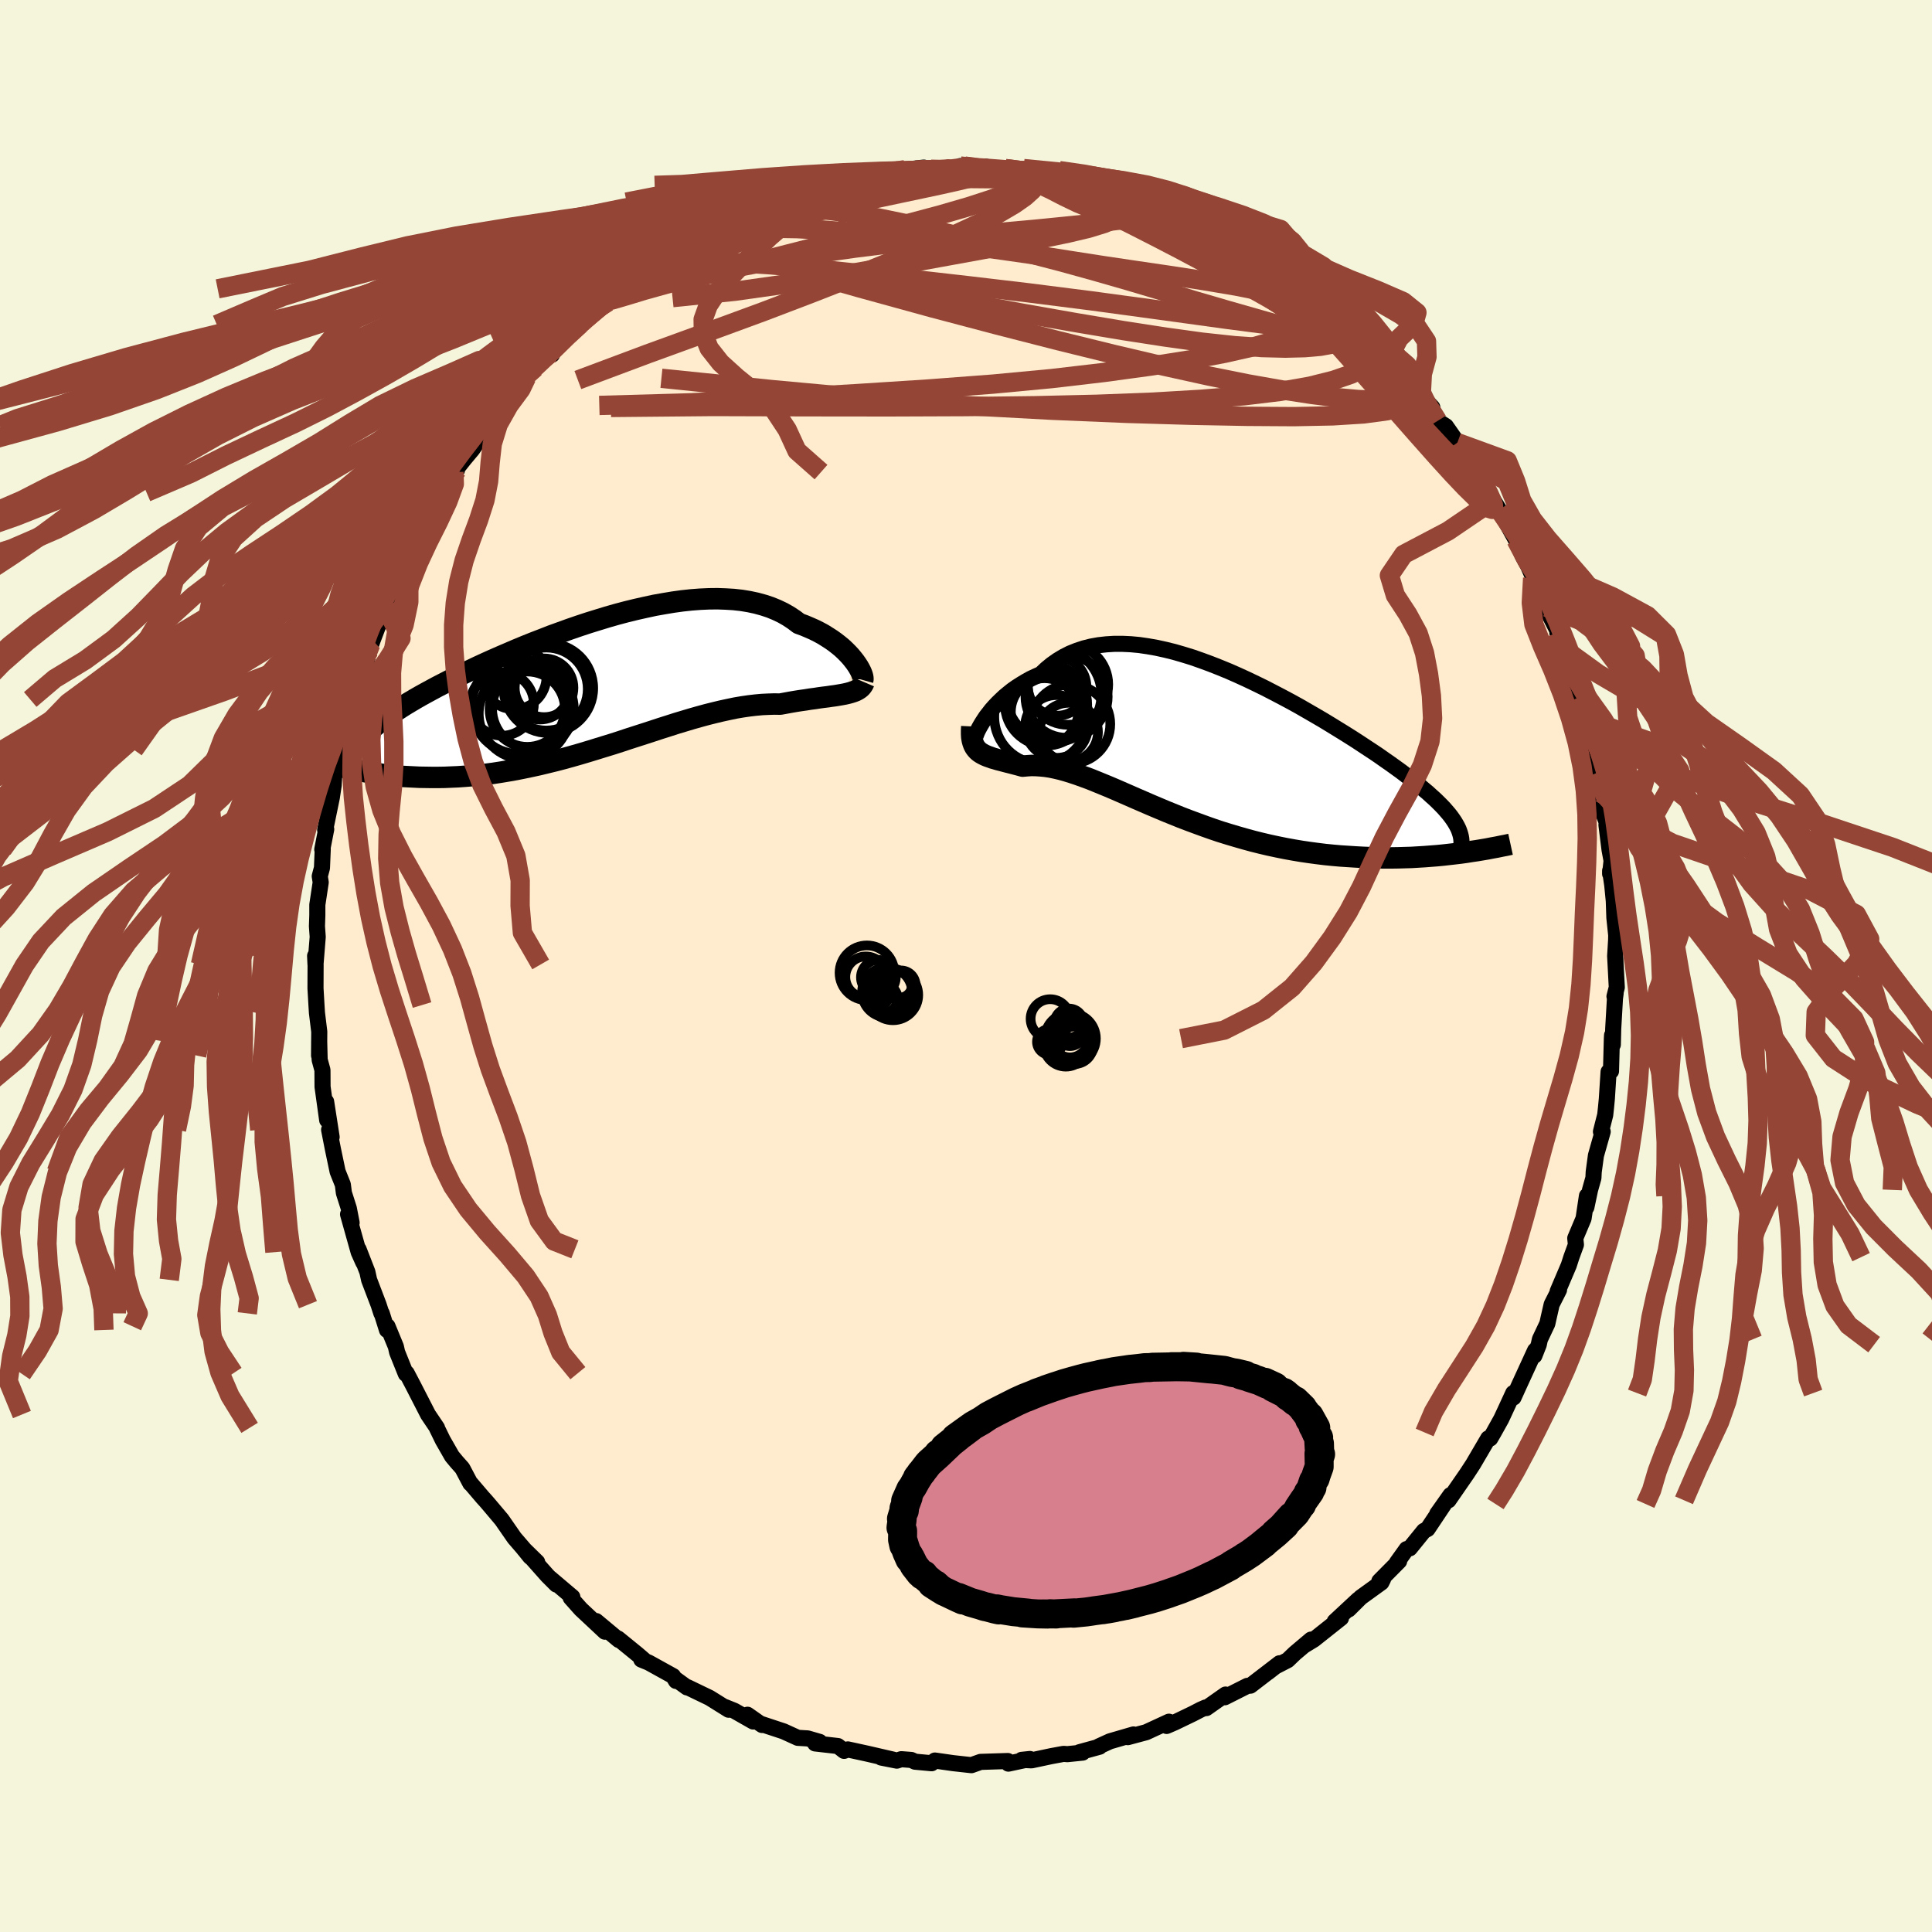 <svg viewBox="-100 -100 200 200" xmlns="http://www.w3.org/2000/svg" width="500" height="500" id="face-svg">
    <defs>
      <clipPath id="leftEyeClipPath">
        <polyline points="26.69,-2.36 26.47,-2.64 26.23,-2.93 25.96,-3.22 25.67,-3.51 25.36,-3.8 25.02,-4.08 24.65,-4.37 24.27,-4.64 23.85,-4.91 23.42,-5.18 22.96,-5.43 22.48,-5.67 21.98,-5.89 21.46,-6.11 20.91,-6.31 20.38,-6.71 19.82,-7.08 19.22,-7.42 18.59,-7.72 17.93,-7.99 17.23,-8.22 16.5,-8.42 15.75,-8.58 14.96,-8.71 14.15,-8.8 13.32,-8.85 12.46,-8.88 11.58,-8.87 10.68,-8.83 9.76,-8.76 8.83,-8.66 7.89,-8.53 6.93,-8.37 5.97,-8.2 5,-7.99 4.02,-7.77 3.04,-7.53 2.06,-7.27 1.08,-6.99 0.1,-6.69 -0.87,-6.39 -1.84,-6.07 -2.8,-5.74 -3.74,-5.4 -4.68,-5.06 -5.6,-4.7 -6.51,-4.35 -7.41,-3.99 -8.28,-3.63 -9.14,-3.26 -9.98,-2.9 -10.8,-2.54 -11.6,-2.18 -12.38,-1.82 -13.13,-1.46 -13.86,-1.11 -14.57,-0.77 -15.25,-0.43 -15.91,-0.09 -16.55,0.24 -17.16,0.57 -17.75,0.89 -18.31,1.2 -18.85,1.51 -19.37,1.82 -19.87,2.12 -20.34,2.42 -20.79,2.71 -21.23,3 -21.64,3.28 -22.03,3.56 -22.4,3.83 -22.75,4.1 -23.07,4.37 -23.38,4.63 -23.67,4.89 -23.93,5.14 -24.18,5.39 -24.41,5.64 -26.35,8.53 -25.9,8.64 -25.45,8.74 -24.98,8.84 -24.49,8.94 -24,9.03 -23.49,9.12 -22.97,9.2 -22.44,9.27 -21.9,9.34 -21.34,9.41 -20.78,9.46 -20.2,9.51 -19.6,9.54 -19,9.57 -18.39,9.6 -17.76,9.61 -17.11,9.62 -16.45,9.62 -15.78,9.61 -15.09,9.58 -14.39,9.55 -13.68,9.5 -12.96,9.44 -12.22,9.37 -11.47,9.29 -10.71,9.19 -9.94,9.07 -9.16,8.94 -8.37,8.8 -7.57,8.64 -6.76,8.47 -5.94,8.29 -5.12,8.09 -4.3,7.89 -3.46,7.67 -2.63,7.44 -1.79,7.2 -0.95,6.95 -0.1,6.69 0.74,6.43 1.59,6.17 2.43,5.9 3.27,5.62 4.11,5.35 4.95,5.08 5.78,4.81 6.6,4.54 7.42,4.28 8.23,4.02 9.03,3.78 9.83,3.54 10.61,3.32 11.38,3.11 12.14,2.92 12.89,2.74 13.63,2.58 14.35,2.43 15.06,2.31 15.75,2.21 16.43,2.13 17.09,2.07 17.73,2.04 18.35,2.02 18.96,2.03 19.51,1.93 20.05,1.83 20.58,1.74 21.09,1.66 21.59,1.59 22.08,1.51 22.55,1.45 23,1.38 23.44,1.32 23.86,1.27 24.26,1.21 24.64,1.16 25,1.1 25.35,1.04 25.67,0.98" />
      </clipPath>
      <clipPath id="rightEyeClipPath">
        <polyline points="-22.92,-2.6 -22.7,-2.93 -22.44,-3.26 -22.17,-3.61 -21.87,-3.95 -21.54,-4.3 -21.19,-4.64 -20.82,-4.99 -20.42,-5.32 -20.01,-5.65 -19.57,-5.96 -19.1,-6.26 -18.62,-6.55 -18.12,-6.83 -17.59,-7.08 -17.05,-7.32 -16.5,-7.84 -15.93,-8.31 -15.32,-8.74 -14.69,-9.12 -14.02,-9.46 -13.32,-9.74 -12.6,-9.98 -11.85,-10.17 -11.07,-10.31 -10.27,-10.4 -9.45,-10.45 -8.61,-10.45 -7.75,-10.41 -6.88,-10.33 -5.99,-10.2 -5.08,-10.04 -4.17,-9.84 -3.24,-9.61 -2.31,-9.34 -1.37,-9.05 -0.43,-8.72 0.52,-8.37 1.46,-8 2.41,-7.61 3.34,-7.2 4.28,-6.77 5.2,-6.33 6.12,-5.88 7.03,-5.41 7.93,-4.94 8.81,-4.47 9.68,-3.99 10.53,-3.5 11.36,-3.02 12.18,-2.54 12.97,-2.06 13.75,-1.58 14.51,-1.11 15.24,-0.65 15.95,-0.19 16.63,0.26 17.3,0.7 17.94,1.13 18.55,1.56 19.14,1.97 19.71,2.38 20.25,2.77 20.76,3.16 21.26,3.53 21.72,3.9 22.17,4.26 22.59,4.62 23,4.96 23.37,5.3 23.73,5.62 24.06,5.94 24.38,6.26 24.67,6.56 24.93,6.86 25.18,7.15 25.4,7.43 25.6,7.71 25.78,7.98 25.94,8.25 26.39,11.21 25.8,11.28 25.19,11.35 24.57,11.42 23.95,11.48 23.3,11.53 22.65,11.58 21.98,11.62 21.31,11.66 20.62,11.68 19.92,11.7 19.21,11.71 18.5,11.71 17.77,11.7 17.04,11.68 16.29,11.65 15.53,11.61 14.76,11.56 13.98,11.51 13.19,11.44 12.38,11.36 11.57,11.26 10.75,11.15 9.93,11.03 9.1,10.89 8.27,10.74 7.43,10.57 6.59,10.39 5.74,10.19 4.9,9.98 4.06,9.75 3.22,9.51 2.38,9.26 1.54,9 0.71,8.72 -0.11,8.43 -0.93,8.13 -1.74,7.83 -2.55,7.52 -3.34,7.2 -4.13,6.88 -4.91,6.55 -5.67,6.23 -6.43,5.9 -7.17,5.58 -7.9,5.26 -8.61,4.95 -9.32,4.64 -10,4.35 -10.68,4.07 -11.34,3.8 -11.98,3.54 -12.61,3.31 -13.22,3.09 -13.82,2.89 -14.4,2.71 -14.97,2.55 -15.52,2.42 -16.05,2.31 -16.57,2.23 -17.08,2.18 -17.56,2.15 -18.03,2.14 -18.49,2.17 -18.93,2.21 -19.33,2.1 -19.71,2 -20.09,1.9 -20.45,1.81 -20.8,1.72 -21.13,1.63 -21.45,1.55 -21.75,1.46 -22.04,1.38 -22.31,1.28 -22.57,1.19 -22.81,1.09 -23.03,0.98 -23.24,0.86 -23.43,0.73" />
      </clipPath>
      <filter id="fuzzy">
        <feTurbulence id="turbulence" baseFrequency="0.05" numOctaves="3" type="noise" result="noise" />
        <feDisplacementMap in="SourceGraphic" in2="noise" scale="2" />
      </filter>
      <linearGradient id="rainbowGradient" x1="0%" y1="0%" x2="100%" y2="0%">
        <stop offset="0%" style="stop-color: [object Object]; stop-opacity: 1" />
        <stop offset="50%" style="stop-color: [object Object]; stop-opacity: 1" />
        <stop offset="100%" style="stop-color: [object Object]; stop-opacity: 1" />
      </linearGradient>
    </defs>
    <rect x="-100" y="-100" width="100%" height="100%" fill="rgb(245, 245, 220)" />
    <polyline id="faceContour" points="67.37,2.21 67.13,3.15 67.25,2.83 67.18,3.35 67,6.48 66.96,8.14 66.88,7.17 66.86,7.52 66.77,10.89 66.52,10.95 66.34,13.75 66.25,14.69 66.17,15.42 65.73,17.15 65.91,17.15 65.21,19.62 64.98,21.32 64.95,21.94 64.6,23.18 64.22,24.98 64.28,23.8 63.93,26.14 63.07,28.18 63.14,28.85 62.67,30.14 62.4,30.98 61.25,33.68 61.39,33.53 60.63,35.03 60.31,36.43 60.18,37.02 59.41,38.65 59.29,39.2 58.84,40.34 58.91,39.8 57.22,43.48 56.68,44.67 56.65,44.21 55.82,46.01 55.41,46.89 54.63,48.29 54.27,48.91 54.06,48.9 52.49,51.58 51.85,52.56 49.95,55.31 50.15,54.77 48.78,56.71 49.51,55.69 47.78,58.28 47.4,58.48 45.94,60.28 45.61,60.36 44.6,61.77 44.84,61.61 42.79,63.68 43.18,63.46 43,63.82 40.87,65.36 39.61,66.61 40.6,65.59 38.17,67.85 38.82,67.5 36.01,69.73 35.01,70.34 35.72,69.73 34.04,71.15 33.3,71.86 32.02,72.52 31.24,73.13 32.46,72.18 29.44,74.5 29.13,74.52 26.79,75.7 26.87,75.42 24.88,76.82 24.8,76.76 24.3,76.98 23.51,77.39 21.58,78.32 20.77,78.67 21.01,78.23 18.65,79.32 16.75,79.83 17.34,79.55 14.9,80.26 13.74,80.79 13.82,80.82 11.74,81.39 12.07,81.43 10.49,81.59 10.1,81.56 8.85,81.79 6.78,82.23 5.76,82.18 6.62,82.09 4.39,82.57 4.33,82.3 4.01,82.31 1.51,82.39 0.56,82.73 -1.34,82.52 -3.22,82.25 -3.56,82.53 -5.27,82.37 -5.66,82.19 -6.7,82.11 -7.16,82.26 -8.78,81.94 -7.53,82.16 -10.17,81.55 -12.23,81.1 -12.62,81.25 -13.26,80.75 -15.62,80.48 -15.15,80.32 -16.39,79.96 -17.41,79.9 -18.88,79.23 -21.33,78.42 -21.11,78.57 -22.62,77.51 -22.03,78.21 -23.98,77.1 -24.92,76.72 -24.57,76.99 -26.54,75.76 -28.82,74.66 -28.88,74.68 -30.08,73.81 -30.02,74.01 -30.32,73.51 -32.85,72.11 -33.61,71.8 -33.17,71.98 -34.03,71.24 -36.02,69.62 -35.94,69.77 -38.29,67.81 -37.38,68.91 -39.87,66.58 -40.92,65.4 -40.75,65.32 -43.04,63.38 -42.41,64.03 -43.32,63.12 -45.77,60.36 -44.39,61.71 -45.11,61.17 -45.81,60.3 -46.75,59.21 -48.06,57.32 -49.41,55.72 -49.73,55.35 -50.03,55.02 -51.36,53.46 -51.31,53.56 -52.14,51.99 -52.72,51.34 -53.21,50.75 -54.16,49.09 -54.77,47.84 -54.76,47.81 -55.69,46.43 -57.25,43.39 -57.9,42.15 -57.99,42.22 -58.89,39.98 -59.02,39.4 -59.89,37.29 -59.94,37.68 -60.48,35.96 -60.52,35.95 -60.81,35.06 -61.79,32.49 -61.97,31.67 -62.88,29.33 -62.39,30.69 -62.87,29.62 -63.97,25.7 -63.6,26.58 -63.89,25.09 -64.4,23.49 -64.51,22.63 -65.05,21.28 -65.54,18.94 -65.93,16.95 -65.67,17.71 -66.24,14.04 -66.13,15.95 -66.61,12.5 -66.62,10.77 -66.91,9.71 -66.96,7.75 -66.97,9.27 -66.95,6.8 -67.19,4.84 -67.24,4.04 -67.34,2.31 -67.33,-0.09 -67.38,-1.05 -67.34,-0.16 -67.11,-3.01 -67.19,-4.11 -67.15,-5.26 -67.15,-6.34 -66.8,-8.66 -66.9,-9.29 -66.67,-10.16 -66.59,-12.1 -66.64,-12.06 -66.23,-14.16 -66.34,-14.09 -65.65,-17.44 -65.46,-18.7 -65.41,-19.62 -65.14,-20.49 -65.23,-20.42 -64.79,-22.39 -64.25,-24.58 -63.77,-25.94 -63.39,-27.59 -63.89,-26.58 -62.54,-30.35 -62.33,-31.5 -62.09,-31.4 -61.62,-33.3 -61.79,-32.68 -61.42,-33.73 -60.09,-37.21 -59.64,-37.89 -58.76,-40.21 -58.79,-40.05 -58.03,-41.43 -57.64,-42.53 -58.19,-41.65 -55.77,-46.19 -55.37,-47.27 -55.52,-46.75 -55.02,-47.34 -54.14,-49.04 -53.12,-50.6 -52.7,-51.33 -53.01,-51.13 -51.92,-52.5 -51.1,-53.48 -49.41,-55.92 -50.01,-55.31 -49.31,-56.44 -47.21,-59.04 -48.84,-56.97 -46.41,-59.76 -46.03,-60.45 -45.49,-60.93 -44.6,-61.92 -42.96,-63.45 -42.86,-63.28 -43.22,-63.34 -41.01,-65.65 -40.46,-65.97 -39.97,-66.4 -37.72,-68.56 -37.06,-68.94 -37.08,-68.73 -37.05,-68.81 -35.25,-70.43 -35.43,-70.1 -33.23,-71.97 -31.74,-72.73 -30,-73.78 -30.99,-73.2 -29.63,-74.39 -27.88,-75.32 -28.23,-74.96 -26.54,-75.88 -26.27,-75.84 -25.27,-76.69 -23.87,-77.36 -23.44,-77.68 -22.9,-77.96 -21.44,-78.35 -18.5,-79.49 -18.89,-79.11 -19.14,-79.08 -18.27,-79.63 -15.02,-80.81 -14.06,-80.83 -14.6,-80.61 -14.08,-80.78 -11.94,-81.26 -11.84,-81.12 -8.86,-81.99 -8.12,-81.83 -7.96,-81.92 -5.89,-82.2 -6.31,-82.43 -4.37,-82.65 -4.51,-82.32 -2.5,-82.36 -2.21,-82.38 0.19,-82.76 -0.58,-82.81 1.25,-82.52 2,-82.76 3.85,-82.29 4.06,-82.55 6.51,-82.34 7.63,-82.06 8.33,-82.04 10.13,-81.83 9.97,-81.48 10.9,-81.7 12.4,-80.98 14.78,-80.75 14.49,-80.86 15.79,-80.13 16.75,-79.77 17.76,-79.71 17.95,-79.83 18.84,-79.2 21.58,-78.24 22.25,-77.92 22.57,-77.57 25.14,-76.73 25.66,-76.16 24.84,-76.61 28.05,-75.36 26.59,-75.91 28.14,-74.98 30.45,-73.67 29.67,-74.12 31.23,-72.99 32.35,-72.27 33.9,-71.34 34.55,-71.22 36.8,-68.92 36.36,-69.43 36.95,-69.31 38.06,-68.19 38.43,-67.8 39.4,-66.84 39,-67.47 40.82,-65.76 41.28,-65.24 42.7,-63.8 43.04,-63.24 44.61,-61.98 44.74,-61.55 45.64,-60.88 46.46,-59.78 48.27,-57.83 48.22,-57.11 48.82,-56.43 49.68,-55.88 50.87,-54.18 50.86,-54.23 52.03,-52.54 52.33,-52.06 53.57,-50.15 53.41,-50.26 55.31,-46.8 54.59,-48.21 55.2,-47.22 56.96,-44.05 56.94,-44.1 57.63,-42.45 58.19,-41.42 58.65,-40.38 58.66,-40.16 60.13,-37.14 60.08,-37.19 60.48,-36.18 61.16,-34.85 61.54,-33.6 61.22,-34.49 61.64,-33.01 62.66,-29.57 62.37,-30.81 63.39,-27.79 63.96,-25.89 64.06,-25.61 64.38,-24.03 64.91,-22.18 64.68,-23.26 65.27,-19.97 65.35,-20.15 65.69,-17.92 65.85,-16.09 66.32,-14.92 66.3,-14.6 66.62,-12.03 66.83,-10.9 66.68,-9.54 66.68,-9.86 66.9,-8.36 67.06,-6.73 67.12,-4.99 67.31,-3.19 67.3,-2.68 67.2,-1.04 67.37,2.21 67.13,3.15" fill="rgb(255, 235, 205)" stroke="black" stroke-width="1.667" stroke-linejoin="round" filter="url(#fuzzy)" />
    <g transform="translate(24.8 -22.9)">
      <polyline id="rightCountour" points="-22.92,-2.6 -22.7,-2.93 -22.44,-3.26 -22.17,-3.61 -21.87,-3.95 -21.54,-4.3 -21.19,-4.64 -20.82,-4.99 -20.42,-5.32 -20.01,-5.65 -19.57,-5.96 -19.1,-6.26 -18.62,-6.55 -18.12,-6.83 -17.59,-7.08 -17.05,-7.32 -16.5,-7.84 -15.93,-8.31 -15.32,-8.74 -14.69,-9.12 -14.02,-9.46 -13.32,-9.74 -12.6,-9.98 -11.85,-10.17 -11.07,-10.31 -10.27,-10.4 -9.45,-10.45 -8.61,-10.45 -7.75,-10.41 -6.88,-10.33 -5.99,-10.2 -5.08,-10.04 -4.17,-9.84 -3.24,-9.61 -2.31,-9.34 -1.37,-9.05 -0.43,-8.72 0.52,-8.37 1.46,-8 2.41,-7.61 3.34,-7.2 4.28,-6.77 5.2,-6.33 6.12,-5.88 7.03,-5.41 7.93,-4.94 8.81,-4.47 9.68,-3.99 10.53,-3.5 11.36,-3.02 12.18,-2.54 12.97,-2.06 13.75,-1.58 14.51,-1.11 15.24,-0.65 15.95,-0.19 16.63,0.26 17.3,0.7 17.94,1.13 18.55,1.56 19.14,1.97 19.71,2.38 20.25,2.77 20.76,3.16 21.26,3.53 21.72,3.9 22.17,4.26 22.59,4.62 23,4.96 23.37,5.3 23.73,5.62 24.06,5.94 24.38,6.26 24.67,6.56 24.93,6.86 25.18,7.15 25.4,7.43 25.6,7.71 25.78,7.98 25.94,8.25 26.39,11.21 25.8,11.28 25.19,11.35 24.57,11.42 23.95,11.48 23.3,11.53 22.65,11.58 21.98,11.62 21.31,11.66 20.62,11.68 19.92,11.7 19.21,11.71 18.5,11.71 17.77,11.7 17.04,11.68 16.29,11.65 15.53,11.61 14.76,11.56 13.98,11.51 13.19,11.44 12.38,11.36 11.57,11.26 10.75,11.15 9.93,11.03 9.1,10.89 8.27,10.74 7.43,10.57 6.59,10.39 5.74,10.19 4.9,9.98 4.06,9.75 3.22,9.51 2.38,9.26 1.54,9 0.71,8.72 -0.11,8.43 -0.93,8.13 -1.74,7.83 -2.55,7.52 -3.34,7.2 -4.13,6.88 -4.91,6.55 -5.67,6.23 -6.43,5.9 -7.17,5.58 -7.9,5.26 -8.61,4.95 -9.32,4.64 -10,4.35 -10.68,4.07 -11.34,3.8 -11.98,3.54 -12.61,3.31 -13.22,3.09 -13.82,2.89 -14.4,2.71 -14.97,2.55 -15.52,2.42 -16.05,2.31 -16.57,2.23 -17.08,2.18 -17.56,2.15 -18.03,2.14 -18.49,2.17 -18.93,2.21 -19.33,2.1 -19.71,2 -20.09,1.9 -20.45,1.81 -20.8,1.72 -21.13,1.63 -21.45,1.55 -21.75,1.46 -22.04,1.38 -22.31,1.28 -22.57,1.19 -22.81,1.09 -23.03,0.98 -23.24,0.86 -23.43,0.73" fill="white" stroke="white" stroke-width="0" stroke-linejoin="round" filter="url(#fuzzy)" />
    </g>
    <g transform="translate(-38.2 -29.14)">
      <polyline id="leftCountour" points="26.69,-2.36 26.47,-2.64 26.23,-2.93 25.96,-3.22 25.67,-3.51 25.36,-3.8 25.02,-4.08 24.65,-4.37 24.27,-4.64 23.85,-4.91 23.42,-5.18 22.96,-5.43 22.48,-5.67 21.98,-5.89 21.46,-6.11 20.91,-6.31 20.38,-6.71 19.82,-7.08 19.22,-7.42 18.59,-7.72 17.93,-7.99 17.23,-8.22 16.5,-8.42 15.75,-8.58 14.96,-8.71 14.15,-8.8 13.32,-8.85 12.46,-8.88 11.58,-8.87 10.68,-8.83 9.76,-8.76 8.83,-8.66 7.89,-8.53 6.93,-8.37 5.97,-8.2 5,-7.99 4.02,-7.77 3.04,-7.53 2.06,-7.27 1.08,-6.99 0.1,-6.69 -0.87,-6.39 -1.84,-6.07 -2.8,-5.74 -3.74,-5.4 -4.68,-5.06 -5.6,-4.7 -6.51,-4.35 -7.41,-3.99 -8.28,-3.63 -9.14,-3.26 -9.98,-2.9 -10.8,-2.54 -11.6,-2.18 -12.38,-1.82 -13.13,-1.46 -13.86,-1.11 -14.57,-0.77 -15.25,-0.43 -15.91,-0.09 -16.55,0.24 -17.16,0.57 -17.75,0.89 -18.31,1.2 -18.85,1.51 -19.37,1.82 -19.87,2.12 -20.34,2.42 -20.79,2.71 -21.23,3 -21.64,3.28 -22.03,3.56 -22.4,3.83 -22.75,4.1 -23.07,4.37 -23.38,4.63 -23.67,4.89 -23.93,5.14 -24.18,5.39 -24.41,5.64 -26.35,8.53 -25.9,8.64 -25.45,8.74 -24.98,8.84 -24.49,8.94 -24,9.03 -23.49,9.12 -22.97,9.2 -22.44,9.27 -21.9,9.34 -21.34,9.41 -20.78,9.46 -20.2,9.51 -19.6,9.54 -19,9.57 -18.39,9.6 -17.76,9.61 -17.11,9.62 -16.45,9.62 -15.78,9.61 -15.09,9.58 -14.39,9.55 -13.68,9.5 -12.96,9.44 -12.22,9.37 -11.47,9.29 -10.71,9.19 -9.94,9.07 -9.16,8.94 -8.37,8.8 -7.57,8.64 -6.76,8.47 -5.94,8.29 -5.12,8.09 -4.3,7.89 -3.46,7.67 -2.63,7.44 -1.79,7.2 -0.95,6.95 -0.1,6.69 0.74,6.43 1.59,6.17 2.43,5.9 3.27,5.62 4.11,5.35 4.95,5.08 5.78,4.81 6.6,4.54 7.42,4.28 8.23,4.02 9.03,3.78 9.83,3.54 10.61,3.32 11.38,3.11 12.14,2.92 12.89,2.74 13.63,2.58 14.35,2.43 15.06,2.31 15.75,2.21 16.43,2.13 17.09,2.07 17.73,2.04 18.35,2.02 18.96,2.03 19.51,1.93 20.05,1.83 20.58,1.74 21.09,1.66 21.59,1.59 22.08,1.51 22.55,1.45 23,1.38 23.44,1.32 23.86,1.27 24.26,1.21 24.64,1.16 25,1.1 25.35,1.04 25.67,0.98" fill="white" stroke="white" stroke-width="0" stroke-linejoin="round" filter="url(#fuzzy)" />
    </g>
    <g transform="translate(24.8 -22.9)">
      <polyline id="rightUpper" points="-23.79,-0.75 -23.82,-0.75 -23.82,-0.81 -23.8,-0.92 -23.75,-1.06 -23.68,-1.25 -23.58,-1.47 -23.45,-1.72 -23.3,-1.99 -23.12,-2.29 -22.92,-2.6 -22.7,-2.93 -22.44,-3.26 -22.17,-3.61 -21.87,-3.95 -21.54,-4.3 -21.19,-4.64 -20.82,-4.99 -20.42,-5.32 -20.01,-5.65 -19.57,-5.96 -19.1,-6.26 -18.62,-6.55 -18.12,-6.83 -17.59,-7.08 -17.05,-7.32 -16.5,-7.84 -15.93,-8.31 -15.32,-8.74 -14.69,-9.12 -14.02,-9.46 -13.32,-9.74 -12.6,-9.98 -11.85,-10.17 -11.07,-10.31 -10.27,-10.4 -9.45,-10.45 -8.61,-10.45 -7.75,-10.41 -6.88,-10.33 -5.99,-10.2 -5.08,-10.04 -4.17,-9.84 -3.24,-9.61 -2.31,-9.34 -1.37,-9.05 -0.43,-8.72 0.52,-8.37 1.46,-8 2.41,-7.61 3.34,-7.2 4.28,-6.77 5.2,-6.33 6.12,-5.88 7.03,-5.41 7.93,-4.94 8.81,-4.47 9.68,-3.99 10.53,-3.5 11.36,-3.02 12.18,-2.54 12.97,-2.06 13.75,-1.58 14.51,-1.11 15.24,-0.65 15.95,-0.19 16.63,0.26 17.3,0.7 17.94,1.13 18.55,1.56 19.14,1.97 19.71,2.38 20.25,2.77 20.76,3.16 21.26,3.53 21.72,3.9 22.17,4.26 22.59,4.62 23,4.96 23.37,5.3 23.73,5.62 24.06,5.94 24.38,6.26 24.67,6.56 24.93,6.86 25.18,7.15 25.4,7.43 25.6,7.71 25.78,7.98 25.94,8.25 26.08,8.51 26.2,8.76 26.29,9.01 26.37,9.26 26.43,9.5 26.47,9.73 26.49,9.97 26.49,10.19 26.47,10.42 26.44,10.64" fill="none" stroke="black" stroke-width="1.667" stroke-linejoin="round" filter="url(#fuzzy)" />
      <polyline id="rightLower" points="-24.2,-1.9 -24.22,-1.48 -24.22,-1.11 -24.2,-0.78 -24.15,-0.48 -24.08,-0.22 -23.99,0.02 -23.88,0.23 -23.75,0.41 -23.6,0.58 -23.43,0.73 -23.24,0.86 -23.03,0.98 -22.81,1.09 -22.57,1.19 -22.31,1.28 -22.04,1.38 -21.75,1.46 -21.45,1.55 -21.13,1.63 -20.8,1.72 -20.45,1.81 -20.09,1.9 -19.71,2 -19.33,2.1 -18.93,2.21 -18.49,2.17 -18.03,2.14 -17.56,2.15 -17.08,2.18 -16.57,2.23 -16.05,2.31 -15.52,2.42 -14.97,2.55 -14.4,2.71 -13.82,2.89 -13.22,3.09 -12.61,3.31 -11.98,3.54 -11.34,3.8 -10.68,4.07 -10,4.35 -9.32,4.64 -8.61,4.95 -7.9,5.26 -7.17,5.58 -6.43,5.9 -5.67,6.23 -4.91,6.55 -4.13,6.88 -3.34,7.2 -2.55,7.52 -1.74,7.83 -0.93,8.13 -0.11,8.43 0.71,8.72 1.54,9 2.38,9.26 3.22,9.51 4.06,9.75 4.9,9.98 5.74,10.19 6.59,10.39 7.43,10.57 8.27,10.74 9.1,10.89 9.93,11.03 10.75,11.15 11.57,11.26 12.38,11.36 13.19,11.44 13.98,11.51 14.76,11.56 15.53,11.61 16.29,11.65 17.04,11.68 17.77,11.7 18.5,11.71 19.21,11.71 19.92,11.7 20.62,11.68 21.31,11.66 21.98,11.62 22.65,11.58 23.3,11.53 23.95,11.48 24.57,11.42 25.19,11.35 25.8,11.28 26.39,11.21 26.97,11.13 27.53,11.04 28.08,10.96 28.62,10.87 29.15,10.78 29.66,10.68 30.16,10.59 30.64,10.49 31.11,10.4 31.57,10.3" fill="none" stroke="black" stroke-width="2.222" stroke-linejoin="round" filter="url(#fuzzy)" />
      <circle r="4.176" cx="-14.253" cy="-6.245" stroke="black" fill="none" stroke-width="1.0" filter="url(#fuzzy)" clip-path="url(#rightEyeClipPath)" /><circle r="4.098" cx="-13.963" cy="-2.145" stroke="black" fill="none" stroke-width="1.0" filter="url(#fuzzy)" clip-path="url(#rightEyeClipPath)" /><circle r="3.03" cx="-15.363" cy="-6.04" stroke="black" fill="none" stroke-width="1.0" filter="url(#fuzzy)" clip-path="url(#rightEyeClipPath)" /><circle r="3.486" cx="-16.673" cy="-3.405" stroke="black" fill="none" stroke-width="1.0" filter="url(#fuzzy)" clip-path="url(#rightEyeClipPath)" /><circle r="3.25" cx="-15.428" cy="-1.895" stroke="black" fill="none" stroke-width="1.0" filter="url(#fuzzy)" clip-path="url(#rightEyeClipPath)" /><circle r="3.028" cx="-14.168" cy="-1.32" stroke="black" fill="none" stroke-width="1.0" filter="url(#fuzzy)" clip-path="url(#rightEyeClipPath)" /><circle r="4.256" cx="-14.388" cy="-4.98" stroke="black" fill="none" stroke-width="1.0" filter="url(#fuzzy)" clip-path="url(#rightEyeClipPath)" /><circle r="4.868" cx="-17.003" cy="-2.89" stroke="black" fill="none" stroke-width="1.0" filter="url(#fuzzy)" clip-path="url(#rightEyeClipPath)" /><circle r="4.256" cx="-16.508" cy="-4.17" stroke="black" fill="none" stroke-width="1.0" filter="url(#fuzzy)" clip-path="url(#rightEyeClipPath)" /><circle r="4.924" cx="-15.703" cy="-5.205" stroke="black" fill="none" stroke-width="1.0" filter="url(#fuzzy)" clip-path="url(#rightEyeClipPath)" />
      </g>
    <g transform="translate(-38.2 -29.14)">
      <polyline id="leftUpper" points="27.51,-0.47 27.53,-0.54 27.53,-0.64 27.51,-0.78 27.47,-0.94 27.4,-1.14 27.31,-1.35 27.19,-1.58 27.05,-1.83 26.88,-2.09 26.69,-2.36 26.47,-2.64 26.23,-2.93 25.96,-3.22 25.67,-3.51 25.36,-3.8 25.02,-4.08 24.65,-4.37 24.27,-4.64 23.85,-4.91 23.42,-5.18 22.96,-5.43 22.48,-5.67 21.98,-5.89 21.46,-6.11 20.91,-6.31 20.38,-6.71 19.82,-7.08 19.22,-7.42 18.59,-7.72 17.93,-7.99 17.23,-8.22 16.5,-8.42 15.75,-8.58 14.96,-8.71 14.15,-8.8 13.32,-8.85 12.46,-8.88 11.58,-8.87 10.68,-8.83 9.76,-8.76 8.83,-8.66 7.89,-8.53 6.93,-8.37 5.97,-8.2 5,-7.99 4.02,-7.77 3.04,-7.53 2.06,-7.27 1.08,-6.99 0.1,-6.69 -0.87,-6.39 -1.84,-6.07 -2.8,-5.74 -3.74,-5.4 -4.68,-5.06 -5.6,-4.7 -6.51,-4.35 -7.41,-3.99 -8.28,-3.63 -9.14,-3.26 -9.98,-2.9 -10.8,-2.54 -11.6,-2.18 -12.38,-1.82 -13.13,-1.46 -13.86,-1.11 -14.57,-0.77 -15.25,-0.43 -15.91,-0.09 -16.55,0.24 -17.16,0.57 -17.75,0.89 -18.31,1.2 -18.85,1.51 -19.37,1.82 -19.87,2.12 -20.34,2.42 -20.79,2.71 -21.23,3 -21.64,3.28 -22.03,3.56 -22.4,3.83 -22.75,4.1 -23.07,4.37 -23.38,4.63 -23.67,4.89 -23.93,5.14 -24.18,5.39 -24.41,5.64 -24.62,5.89 -24.8,6.13 -24.97,6.37 -25.13,6.61 -25.26,6.85 -25.38,7.08 -25.48,7.31 -25.56,7.54 -25.63,7.77 -25.68,8" fill="none" stroke="black" stroke-width="2.222" stroke-linejoin="round" filter="url(#fuzzy)" />
      <polyline id="leftLower" points="27.65,-0.25 27.56,-0.04 27.45,0.13 27.32,0.29 27.15,0.43 26.96,0.55 26.75,0.66 26.51,0.75 26.26,0.83 25.97,0.91 25.67,0.98 25.35,1.04 25,1.1 24.64,1.16 24.26,1.21 23.86,1.27 23.44,1.32 23,1.38 22.55,1.45 22.08,1.51 21.59,1.59 21.09,1.66 20.58,1.74 20.05,1.83 19.51,1.93 18.96,2.03 18.35,2.02 17.73,2.04 17.09,2.07 16.43,2.13 15.75,2.21 15.06,2.31 14.35,2.43 13.63,2.58 12.89,2.74 12.14,2.92 11.38,3.11 10.61,3.32 9.83,3.54 9.03,3.78 8.23,4.02 7.42,4.28 6.6,4.54 5.78,4.81 4.95,5.08 4.11,5.35 3.27,5.62 2.43,5.9 1.59,6.17 0.74,6.43 -0.1,6.69 -0.95,6.95 -1.79,7.2 -2.63,7.44 -3.46,7.67 -4.3,7.89 -5.12,8.09 -5.94,8.29 -6.76,8.47 -7.57,8.64 -8.37,8.8 -9.16,8.94 -9.94,9.07 -10.71,9.19 -11.47,9.29 -12.22,9.37 -12.96,9.44 -13.68,9.5 -14.39,9.55 -15.09,9.58 -15.78,9.61 -16.45,9.62 -17.11,9.62 -17.76,9.61 -18.39,9.6 -19,9.57 -19.6,9.54 -20.2,9.51 -20.78,9.46 -21.34,9.41 -21.9,9.34 -22.44,9.27 -22.97,9.2 -23.49,9.12 -24,9.03 -24.49,8.94 -24.98,8.84 -25.45,8.74 -25.9,8.64 -26.35,8.53 -26.78,8.42 -27.2,8.31 -27.61,8.2 -28,8.08 -28.39,7.96 -28.76,7.84 -29.12,7.73 -29.47,7.61 -29.81,7.49 -30.13,7.37" fill="none" stroke="black" stroke-width="2.222" stroke-linejoin="round" filter="url(#fuzzy)" />
      <circle r="4.23" cx="-6.631" cy="2.495" stroke="black" fill="none" stroke-width="1.0" filter="url(#fuzzy)" clip-path="url(#leftEyeClipPath)" /><circle r="3.072" cx="-5.911" cy="0.555" stroke="black" fill="none" stroke-width="1.0" filter="url(#fuzzy)" clip-path="url(#leftEyeClipPath)" /><circle r="3.9" cx="-7.216" cy="2.555" stroke="black" fill="none" stroke-width="1.0" filter="url(#fuzzy)" clip-path="url(#leftEyeClipPath)" /><circle r="4.296" cx="-5.251" cy="0.47" stroke="black" fill="none" stroke-width="1.0" filter="url(#fuzzy)" clip-path="url(#leftEyeClipPath)" /><circle r="4.932" cx="-8.066" cy="2.265" stroke="black" fill="none" stroke-width="1.0" filter="url(#fuzzy)" clip-path="url(#leftEyeClipPath)" /><circle r="3.358" cx="-8.586" cy="-0.8" stroke="black" fill="none" stroke-width="1.0" filter="url(#fuzzy)" clip-path="url(#leftEyeClipPath)" /><circle r="4.694" cx="-7.546" cy="3.025" stroke="black" fill="none" stroke-width="1.0" filter="url(#fuzzy)" clip-path="url(#leftEyeClipPath)" /><circle r="3.038" cx="-5.476" cy="0.34" stroke="black" fill="none" stroke-width="1.0" filter="url(#fuzzy)" clip-path="url(#leftEyeClipPath)" /><circle r="4.64" cx="-5.031" cy="0.38" stroke="black" fill="none" stroke-width="1.0" filter="url(#fuzzy)" clip-path="url(#leftEyeClipPath)" /><circle r="3.286" cx="-9.821" cy="2.015" stroke="black" fill="none" stroke-width="1.0" filter="url(#fuzzy)" clip-path="url(#leftEyeClipPath)" />
    </g>
    <g id="hairs">
      <polyline points="-18.89,-79.11 -18.53,-79.31 -17.24,-79.77 -15.69,-80.21 -14.21,-80.55 -12.83,-80.81 -11.48,-81.03 -10.09,-81.26 -8.69,-81.5 -7.36,-81.73 -6.16,-81.95 -5.17,-82.13 -4.41,-82.27 -3.89,-82.37 -3.63,-82.42 -3.64,-82.44 -3.93,-82.44 -4.47,-82.44 -5.23,-82.39" fill="none" stroke="rgb(149, 69, 53)" stroke-width="2" stroke-linejoin="round" filter="url(#fuzzy)" /><polyline points="29.67,-74.12 31.09,-73.1 32.49,-72.11 33.88,-71.07 35.22,-69.99 36.47,-68.92 37.62,-67.89 38.71,-66.88 39.75,-65.89 40.76,-64.91 41.76,-63.93 42.75,-62.96 43.71,-62.02 44.63,-61.13 45.47,-60.31 46.19,-59.59 46.78,-59.02 47.2,-58.61 47.44,-58.4 47.48,-58.41 47.28,-58.71 46.74,-59.39 45.86,-60.41" fill="none" stroke="rgb(149, 69, 53)" stroke-width="2" stroke-linejoin="round" filter="url(#fuzzy)" /><polyline points="-37.06,-68.94 -36.66,-68.94 -35.36,-69.32 -33.28,-69.95 -30.55,-70.71 -27.31,-71.52 -23.7,-72.32 -19.84,-73.05 -15.78,-73.71 -11.52,-74.31 -7.05,-74.87 -2.38,-75.38 2.48,-75.85 7.45,-76.3 12.42,-76.8 17.27,-77.38" fill="none" stroke="rgb(149, 69, 53)" stroke-width="2" stroke-linejoin="round" filter="url(#fuzzy)" /><polyline points="-5.89,-82.2 -5.57,-82.35 -4.59,-82.35 -3.35,-82.26 -1.94,-82.15 -0.45,-82.05 1.1,-81.93 2.68,-81.79 4.3,-81.61 5.95,-81.4 7.62,-81.17 9.28,-80.93 10.86,-80.68 12.32,-80.45 13.6,-80.24 14.66,-80.08 15.48,-79.97 16.06,-79.92 16.43,-79.91 16.61,-79.94 16.58,-79.99 16.29,-80.07 15.63,-80.3" fill="none" stroke="rgb(149, 69, 53)" stroke-width="2" stroke-linejoin="round" filter="url(#fuzzy)" /><polyline points="-14.06,-80.83 -14.1,-80.77 -13.41,-80.91 -12.36,-81.12 -11.2,-81.35 -10.12,-81.55 -9.22,-81.71 -8.54,-81.83 -8.08,-81.89 -7.85,-81.89 -7.83,-81.83 -8.04,-81.68 -8.5,-81.47 -9.23,-81.19 -10.27,-80.85 -11.69,-80.44 -13.54,-79.92 -15.82,-79.29 -18.49,-78.56 -21.54,-77.73" fill="none" stroke="rgb(149, 69, 53)" stroke-width="2" stroke-linejoin="round" filter="url(#fuzzy)" /><polyline points="-0.58,-82.81 0.89,-82.66 2.16,-82.58 3.36,-82.49 4.52,-82.4 5.58,-82.31 6.46,-82.2 7.11,-82.09 7.51,-81.99 7.66,-81.88 7.56,-81.77 7.21,-81.67 6.55,-81.59 5.54,-81.53 4.14,-81.5 2.34,-81.5 0.12,-81.52 -2.51,-81.57 -5.52,-81.69" fill="none" stroke="rgb(149, 69, 53)" stroke-width="2" stroke-linejoin="round" filter="url(#fuzzy)" /><polyline points="-2.5,-82.36 -1.78,-82.47 -0.93,-82.58 -0.2,-82.62 0.44,-82.59 0.98,-82.51 1.34,-82.4 1.43,-82.25 1.18,-82.06 0.52,-81.85 -0.59,-81.61 -2.2,-81.34 -4.38,-81.04 -7.22,-80.64 -10.76,-80.12 -14.81,-79.51" fill="none" stroke="rgb(149, 69, 53)" stroke-width="2" stroke-linejoin="round" filter="url(#fuzzy)" /><polyline points="-30,-73.78 -30.03,-73.78 -29.01,-74.27 -27.59,-74.82 -25.97,-75.33 -24.2,-75.84 -22.28,-76.36 -20.23,-76.91 -18.05,-77.46 -15.79,-78.01 -13.47,-78.54 -11.15,-79.05 -8.88,-79.54 -6.71,-80 -4.63,-80.44 -2.66,-80.86 -0.83,-81.27 0.76,-81.65 1.97,-81.98 2.81,-82.22" fill="none" stroke="rgb(149, 69, 53)" stroke-width="2" stroke-linejoin="round" filter="url(#fuzzy)" /><polyline points="-21.44,-78.35 -19.63,-78.98 -18.68,-79.22 -17.66,-79.49 -16.35,-79.82 -14.87,-80.18 -13.36,-80.49 -11.88,-80.76 -10.42,-80.99 -8.95,-81.22 -7.49,-81.45 -6.12,-81.67 -4.89,-81.88 -3.86,-82.07 -3.05,-82.23 -2.45,-82.37 -2.05,-82.46 -1.85,-82.51 -1.86,-82.52 -2.13,-82.49 -2.73,-82.46 -3.63,-82.48" fill="none" stroke="rgb(149, 69, 53)" stroke-width="2" stroke-linejoin="round" filter="url(#fuzzy)" /><polyline points="-11.94,-81.26 -11.15,-81.36 -10.05,-81.55 -9.26,-81.65 -8.82,-81.66 -8.71,-81.56 -8.91,-81.36 -9.42,-81.03 -10.26,-80.56 -11.46,-79.96 -13.08,-79.21 -15.19,-78.31 -17.87,-77.21 -21.24,-75.84 -25.38,-74.14 -30.22,-72.16" fill="none" stroke="rgb(149, 69, 53)" stroke-width="2" stroke-linejoin="round" filter="url(#fuzzy)" /><polyline points="1.25,-82.52 2.33,-82.49 3.79,-82.19 5.5,-81.72 7.37,-81.12 9.33,-80.39 11.34,-79.54 13.39,-78.6 15.5,-77.57 17.69,-76.47 19.94,-75.32 22.23,-74.13 24.52,-72.91 26.76,-71.69 28.96,-70.47 31.11,-69.26 33.2,-68.07 35.24,-66.91 37.2,-65.83 39.01,-64.87 40.62,-64.07 42,-63.4 43.27,-62.75" fill="none" stroke="rgb(149, 69, 53)" stroke-width="2" stroke-linejoin="round" filter="url(#fuzzy)" /><polyline points="44.61,-61.98 44.87,-61.49 45.2,-60.83 45.37,-60.08 45.2,-59.42 44.65,-58.95 43.7,-58.67 42.36,-58.58 40.62,-58.64 38.45,-58.83 35.83,-59.16 32.75,-59.63 29.19,-60.26 25.1,-61.08 20.47,-62.1 15.28,-63.32 9.55,-64.73 3.27,-66.34 -3.58,-68.15 -11.03,-70.2 -19.15,-72.51" fill="none" stroke="rgb(149, 69, 53)" stroke-width="2" stroke-linejoin="round" filter="url(#fuzzy)" /><polyline points="4.06,-82.55 5.8,-82.33 6.73,-82.09 7.12,-81.82 7.04,-81.49 6.55,-81.09 5.68,-80.6 4.4,-80.03 2.62,-79.37 0.28,-78.61 -2.72,-77.74 -6.41,-76.76 -10.88,-75.62 -16.18,-74.28 -22.28,-72.72 -29.1,-70.97" fill="none" stroke="rgb(149, 69, 53)" stroke-width="2" stroke-linejoin="round" filter="url(#fuzzy)" /><polyline points="45.64,-60.88 46.28,-59.72 46.22,-58.7 45.31,-57.98 43.61,-57.48 41.17,-57.15 37.97,-56.95 33.96,-56.87 29.1,-56.9 23.34,-57.01 16.62,-57.21 8.92,-57.53 0.24,-58 -9.42,-58.69 -19.99,-59.66 -31.53,-60.84" fill="none" stroke="rgb(149, 69, 53)" stroke-width="2" stroke-linejoin="round" filter="url(#fuzzy)" /><polyline points="44.61,-61.98 44.97,-61.48 45.59,-60.75 46.26,-59.92 46.81,-59.17 47.15,-58.62 47.27,-58.31 47.17,-58.25 46.81,-58.45 46.14,-58.91 45.12,-59.68 43.73,-60.76 41.96,-62.19 39.8,-64 37.2,-66.26 34.12,-69.03 30.77,-72.24" fill="none" stroke="rgb(149, 69, 53)" stroke-width="2" stroke-linejoin="round" filter="url(#fuzzy)" /><polyline points="-8.12,-81.83 -7.46,-81.97 -6.48,-82.14 -5.44,-82.26 -4.33,-82.31 -3.16,-82.33 -1.95,-82.34 -0.74,-82.36 0.43,-82.38 1.55,-82.39 2.6,-82.38 3.58,-82.36 4.47,-82.33 5.22,-82.3 5.78,-82.26 6.11,-82.23 6.16,-82.21 5.92,-82.2 5.4,-82.2 4.63,-82.21 3.61,-82.22 2.31,-82.22 0.63,-82.22 -1.57,-82.23" fill="none" stroke="rgb(149, 69, 53)" stroke-width="2" stroke-linejoin="round" filter="url(#fuzzy)" /><polyline points="7.63,-82.06 8.52,-81.98 9.44,-81.81 10.29,-81.63 11.13,-81.44 11.93,-81.26 12.55,-81.1 12.87,-80.99 12.8,-80.92 12.3,-80.93 11.34,-81.02 9.91,-81.18 8.03,-81.42 5.68,-81.73 2.91,-82.17" fill="none" stroke="rgb(149, 69, 53)" stroke-width="2" stroke-linejoin="round" filter="url(#fuzzy)" /><polyline points="-37.08,-68.73 -36.56,-69.21 -35.6,-69.97 -34.44,-70.83 -33.18,-71.71 -31.96,-72.53 -30.87,-73.26 -29.92,-73.88 -29.1,-74.41 -28.38,-74.85 -27.77,-75.21 -27.27,-75.49 -26.89,-75.69 -26.66,-75.8 -26.59,-75.81 -26.71,-75.68 -27.06,-75.39 -27.69,-74.91 -28.66,-74.21 -29.98,-73.29 -31.62,-72.2 -33.43,-71.02 -35.26,-69.88" fill="none" stroke="rgb(149, 69, 53)" stroke-width="2" stroke-linejoin="round" filter="url(#fuzzy)" /><polyline points="-28.23,-74.96 -26.86,-75.54 -25.52,-75.89 -23.93,-76.15 -22.06,-76.31 -19.91,-76.37 -17.49,-76.33 -14.85,-76.19 -12.03,-75.97 -9.08,-75.67 -6.01,-75.33 -2.82,-74.95 0.48,-74.54 3.84,-74.08 7.26,-73.59 10.71,-73.05 14.18,-72.51 17.68,-71.99 21.16,-71.48 24.6,-70.95 27.98,-70.38 31.34,-69.71 34.69,-68.96" fill="none" stroke="rgb(149, 69, 53)" stroke-width="2" stroke-linejoin="round" filter="url(#fuzzy)" /><polyline points="28.14,-74.98 29.52,-74.18 30.35,-73.64 31.22,-73.07 32.13,-72.46 32.98,-71.9 33.63,-71.43 34.02,-71.12 34.11,-71 33.88,-71.06 33.36,-71.29 32.51,-71.71 31.31,-72.34 29.71,-73.21 27.66,-74.33 25.06,-75.74 21.77,-77.55" fill="none" stroke="rgb(149, 69, 53)" stroke-width="2" stroke-linejoin="round" filter="url(#fuzzy)" /><polyline points="-21.44,-78.35 -19.74,-78.96 -19.13,-79.14 -18.7,-79.28 -18.2,-79.43 -17.78,-79.51 -17.62,-79.43 -17.84,-79.14 -18.44,-78.65 -19.41,-77.97 -20.73,-77.08 -22.45,-76 -24.61,-74.74 -27.27,-73.31 -30.5,-71.66 -34.56,-69.56" fill="none" stroke="rgb(149, 69, 53)" stroke-width="2" stroke-linejoin="round" filter="url(#fuzzy)" /><polyline points="38.43,-67.8 38.97,-67.26 39.28,-66.83 39.51,-66.28 39.55,-65.69 39.33,-65.15 38.79,-64.71 37.92,-64.38 36.68,-64.15 35.07,-64.01 33.06,-63.96 30.64,-64.02 27.78,-64.22 24.44,-64.58 20.61,-65.11 16.27,-65.78 11.44,-66.59 6.1,-67.53 0.25,-68.61 -6.12,-69.84 -13.02,-71.28 -20.38,-73" fill="none" stroke="rgb(149, 69, 53)" stroke-width="2" stroke-linejoin="round" filter="url(#fuzzy)" /><polyline points="36.95,-69.31 37.62,-68.47 37.71,-67.87 37.36,-67.35 36.66,-66.81 35.6,-66.19 34.15,-65.51 32.24,-64.81 29.8,-64.11 26.79,-63.43 23.21,-62.75 19.03,-62.09 14.26,-61.44 8.87,-60.81 2.82,-60.24 -3.92,-59.73 -11.37,-59.25 -19.55,-58.77 -28.46,-58.3 -37.96,-58.03" fill="none" stroke="rgb(149, 69, 53)" stroke-width="2" stroke-linejoin="round" filter="url(#fuzzy)" /><polyline points="-26.54,-75.88 -25.99,-76.13 -25.09,-76.64 -24.09,-77.18 -23.06,-77.67 -22.03,-78.11 -21.05,-78.49 -20.21,-78.8 -19.58,-79.02 -19.2,-79.15 -19.07,-79.2 -19.2,-79.13 -19.64,-78.91 -20.46,-78.51 -21.69,-77.91 -23.3,-77.14 -25.37,-76.21" fill="none" stroke="rgb(149, 69, 53)" stroke-width="2" stroke-linejoin="round" filter="url(#fuzzy)" /><polyline points="9.97,-81.48 11.25,-81.26 13.11,-80.53 15.21,-79.51 17.43,-78.25 19.8,-76.77 22.34,-75.12 25.06,-73.34 27.93,-71.44 30.96,-69.44 34.08,-67.35 37.2,-65.22 40.24,-63.11 43.11,-61.06 45.76,-59.07" fill="none" stroke="rgb(149, 69, 53)" stroke-width="2" stroke-linejoin="round" filter="url(#fuzzy)" /><polyline points="52.33,-52.06 53.15,-50.72 53.71,-49.7 54.13,-48.89 54.41,-48.26 54.59,-47.76 54.62,-47.42 54.48,-47.27 54.13,-47.38 53.55,-47.78 52.75,-48.49 51.69,-49.53 50.37,-50.92 48.75,-52.7 46.76,-54.94 44.35,-57.68 41.45,-60.96 38.05,-64.78 34.14,-69.14" fill="none" stroke="rgb(149, 69, 53)" stroke-width="2" stroke-linejoin="round" filter="url(#fuzzy)" /><polyline points="-22.9,-77.96 -21.14,-78.39 -19.42,-78.6 -17.82,-78.57 -16.04,-78.42 -13.92,-78.19 -11.53,-77.86 -8.93,-77.41 -6.18,-76.84 -3.26,-76.17 -0.17,-75.42 3.08,-74.62 6.46,-73.77 9.92,-72.87 13.39,-71.91 16.87,-70.91 20.33,-69.88 23.78,-68.84 27.21,-67.84 30.58,-66.88 33.9,-65.94 37.16,-64.99 40.31,-64.02" fill="none" stroke="rgb(149, 69, 53)" stroke-width="2" stroke-linejoin="round" filter="url(#fuzzy)" /><polyline points="4.06,-82.55 5.84,-82.32 6.84,-82.06 7.36,-81.75 7.49,-81.36 7.31,-80.89 6.87,-80.32 6.12,-79.64 5.01,-78.86 3.46,-77.95 1.43,-76.91 -1.09,-75.74 -4.1,-74.44 -7.57,-72.99 -11.51,-71.4 -15.95,-69.66 -20.96,-67.75 -26.62,-65.67 -32.97,-63.36 -40.18,-60.66" fill="none" stroke="rgb(149, 69, 53)" stroke-width="2" stroke-linejoin="round" filter="url(#fuzzy)" /><polyline points="-29.63,-74.39 -28.41,-74.95 -27.37,-75.33 -26.17,-75.75 -24.8,-76.23 -23.29,-76.76 -21.66,-77.3 -19.94,-77.84 -18.14,-78.36 -16.31,-78.85 -14.51,-79.32 -12.77,-79.76 -11.13,-80.18 -9.61,-80.59 -8.21,-80.97 -6.97,-81.32 -5.91,-81.62 -5.02,-81.87 -4.29,-82.07 -3.74,-82.22 -3.44,-82.3 -3.59,-82.32" fill="none" stroke="rgb(149, 69, 53)" stroke-width="2" stroke-linejoin="round" filter="url(#fuzzy)" /><polyline points="36.8,-68.92 36.76,-69.12 37.19,-68.87 37.77,-68.41 38.33,-67.92 38.82,-67.48 39.22,-67.12 39.51,-66.82 39.64,-66.63 39.5,-66.65 39,-66.96 38.03,-67.63 36.57,-68.71 34.63,-70.18 32.4,-71.95" fill="none" stroke="rgb(149, 69, 53)" stroke-width="2" stroke-linejoin="round" filter="url(#fuzzy)" /><polyline points="-33.23,-71.97 -31.56,-72.58 -29.56,-72.87 -27.08,-72.93 -23.94,-72.83 -20.15,-72.58 -15.79,-72.19 -10.9,-71.67 -5.53,-71.08 0.26,-70.42 6.44,-69.69 12.97,-68.86 19.82,-67.93 26.94,-66.95 34.22,-66" fill="none" stroke="rgb(149, 69, 53)" stroke-width="2" stroke-linejoin="round" filter="url(#fuzzy)" /><polyline points="50.87,-54.18 51.16,-53.77 51.67,-53 52.16,-52.2 52.52,-51.5 52.71,-51 52.71,-50.74 52.49,-50.76 52.05,-51.03 51.39,-51.59 50.47,-52.45 49.26,-53.7 47.72,-55.36 45.84,-57.47 43.6,-60.04 40.93,-63.16 37.68,-66.99" fill="none" stroke="rgb(149, 69, 53)" stroke-width="2" stroke-linejoin="round" filter="url(#fuzzy)" /><polyline points="16.75,-79.77 17.64,-79.6 18.81,-79.07 20.41,-78.19 22.29,-77.1 24.29,-75.88 26.32,-74.59 28.34,-73.27 30.3,-71.95 32.21,-70.64 34.06,-69.35 35.84,-68.12 37.53,-66.96 39.09,-65.92 40.48,-65 41.68,-64.19 42.65,-63.51" fill="none" stroke="rgb(149, 69, 53)" stroke-width="2" stroke-linejoin="round" filter="url(#fuzzy)" /><polyline points="14.49,-80.86 15.53,-80.31 16.21,-79.97 16.62,-79.69 16.84,-79.36 16.91,-78.94 16.78,-78.45 16.34,-77.92 15.54,-77.39 14.32,-76.87 12.66,-76.36 10.55,-75.86 7.99,-75.33 4.98,-74.76 1.5,-74.11 -2.51,-73.38 -7.08,-72.55 -12.2,-71.64 -17.84,-70.71 -23.93,-69.85 -30.38,-69.19" fill="none" stroke="rgb(149, 69, 53)" stroke-width="2" stroke-linejoin="round" filter="url(#fuzzy)" /><polyline points="41.28,-65.24 42.15,-64.14 42.36,-63.3 42.04,-62.59 41.22,-61.92 39.89,-61.27 38.03,-60.63 35.59,-60.02 32.52,-59.48 28.79,-59.03 24.38,-58.67 19.31,-58.37 13.56,-58.15 7.12,-58 -0.04,-57.91 -7.96,-57.88 -16.68,-57.89 -26.22,-57.92 -36.75,-57.82" fill="none" stroke="rgb(149, 69, 53)" stroke-width="2" stroke-linejoin="round" filter="url(#fuzzy)" /><polyline points="-2.21,-82.38 -4.3,-82.34 -6.21,-82.22 -8.18,-82 -10.32,-81.69 -12.67,-81.3 -15.14,-80.83 -17.62,-80.3 -20.01,-79.7 -22.36,-79.02 -24.78,-78.27 -27.41,-77.45 -30.29,-76.58 -33.32,-75.67 -36.31,-74.72 -39.09,-73.71 -41.62,-72.62 -44.07,-71.44 -46.72,-70.17 -49.8,-68.8 -53.33,-67.34 -57.05,-65.76 -60.34,-64.22 -62.13,-63.45" fill="none" stroke="rgb(149, 69, 53)" stroke-width="2" stroke-linejoin="round" filter="url(#fuzzy)" /><polyline points="-2.21,-82.38 -4.91,-82.34 -7,-82.21 -8.96,-81.99 -11.04,-81.68 -13.32,-81.29 -15.79,-80.83 -18.41,-80.29 -21.24,-79.69 -24.37,-79 -27.84,-78.25 -31.6,-77.42 -35.5,-76.55 -39.42,-75.64 -43.33,-74.68 -47.29,-73.66 -51.44,-72.56 -55.8,-71.37 -60.28,-70.09 -64.74,-68.72 -69.18,-67.26 -73.67,-65.72 -78.13,-64.17 -82.53,-62.69 -87.19,-60.93" fill="none" stroke="rgb(149, 69, 53)" stroke-width="2" stroke-linejoin="round" filter="url(#fuzzy)" /><polyline points="-4.51,-82.32 -6.45,-82.25 -8.59,-82.02 -10.62,-81.69 -12.53,-81.28 -14.46,-80.79 -16.58,-80.24 -19,-79.61 -21.76,-78.9 -24.88,-78.12 -28.36,-77.28 -32.09,-76.39 -35.92,-75.44 -39.66,-74.44 -43.12,-73.37 -46.24,-72.22 -49.04,-70.99 -51.62,-69.68 -54.13,-68.29 -56.66,-66.84 -59.25,-65.35 -61.95,-63.83 -64.87,-62.28 -68.19,-60.69 -72.06,-59.02 -76.51,-57.25 -81.31,-55.38 -86.11,-53.46 -90.61,-51.58 -94.61,-49.81 -97.73,-48.21 -99.91,-47.27" fill="none" stroke="rgb(149, 69, 53)" stroke-width="2" stroke-linejoin="round" filter="url(#fuzzy)" /><polyline points="-6.31,-82.43 -8.71,-82.07 -10.39,-81.72 -12.21,-81.29 -14.3,-80.8 -16.73,-80.24 -19.48,-79.6 -22.49,-78.89 -25.68,-78.11 -29,-77.26 -32.44,-76.35 -35.95,-75.4 -39.46,-74.39 -42.92,-73.31 -46.25,-72.16 -49.45,-70.92 -52.49,-69.6 -55.39,-68.21 -58.15,-66.76 -60.84,-65.26 -63.59,-63.73 -66.57,-62.17 -69.94,-60.55 -73.74,-58.87 -77.82,-57.1 -81.89,-55.25 -85.66,-53.36 -89.08,-51.46 -92.5,-49.54 -96.59,-47.56 -101.92,-45.39 -107.88,-43.04 -109.89,-41.43" fill="none" stroke="rgb(149, 69, 53)" stroke-width="2" stroke-linejoin="round" filter="url(#fuzzy)" /><polyline points="-7.96,-81.92 -9.41,-81.74 -11.36,-81.32 -13.05,-80.82 -14.3,-80.27 -15.21,-79.64 -16.04,-78.94 -17,-78.15 -18.1,-77.31 -19.25,-76.41 -20.34,-75.47 -21.36,-74.49 -22.37,-73.43 -23.46,-72.3 -24.63,-71.08 -25.77,-69.77 -26.69,-68.38 -27.21,-66.94 -27.19,-65.45 -26.59,-63.94 -25.4,-62.43 -23.71,-60.9 -21.71,-59.29 -19.83,-57.52 -18.51,-55.52 -17.5,-53.33 -15.01,-51.13" fill="none" stroke="rgb(149, 69, 53)" stroke-width="2" stroke-linejoin="round" filter="url(#fuzzy)" /><polyline points="-7.96,-81.92 -9.52,-81.73 -11.62,-81.31 -13.73,-80.81 -15.78,-80.25 -17.79,-79.61 -19.77,-78.89 -21.74,-78.1 -23.66,-77.24 -25.53,-76.33 -27.34,-75.38 -29.12,-74.37 -30.87,-73.29 -32.63,-72.13 -34.4,-70.88 -36.18,-69.56 -37.96,-68.16 -39.72,-66.71 -41.43,-65.21 -43.08,-63.68 -44.67,-62.11 -46.2,-60.48 -47.7,-58.79 -49.19,-57.02 -50.67,-55.18 -52.13,-53.29 -53.54,-51.38 -54.88,-49.45 -56.17,-47.46 -57.43,-45.38 -58.65,-43.27 -59.67,-41.44 -60.49,-40.21" fill="none" stroke="rgb(149, 69, 53)" stroke-width="2" stroke-linejoin="round" filter="url(#fuzzy)" /><polyline points="-8.86,-81.99 -11.7,-81.36 -14.56,-80.82 -17.81,-80.26 -21.3,-79.63 -24.74,-78.91 -27.95,-78.12 -30.85,-77.26 -33.43,-76.35 -35.68,-75.39 -37.68,-74.39 -39.6,-73.32 -41.68,-72.17 -44.15,-70.93 -47.17,-69.6 -50.78,-68.21 -54.88,-66.76 -59.31,-65.26 -63.84,-63.74 -68.28,-62.19 -72.51,-60.58 -76.54,-58.91 -80.41,-57.14 -84.11,-55.29 -87.54,-53.39 -90.74,-51.5 -94.12,-49.65 -98.42,-47.73 -104.18,-45.43 -110.37,-41.65" fill="none" stroke="rgb(149, 69, 53)" stroke-width="2" stroke-linejoin="round" filter="url(#fuzzy)" /><polyline points="-14.08,-80.78 -15.34,-80.46 -17.57,-79.83 -19.85,-79.13 -22.06,-78.39 -24.3,-77.62 -26.77,-76.77 -29.59,-75.83 -32.78,-74.79 -36.21,-73.65 -39.64,-72.44 -42.86,-71.17 -45.78,-69.86 -48.43,-68.51 -50.97,-67.12 -53.61,-65.67 -56.54,-64.15 -59.89,-62.57 -63.73,-60.94 -67.99,-59.28 -72.52,-57.61 -77.03,-55.91 -81.19,-54.19 -84.76,-52.43 -87.71,-50.61 -90.24,-48.74 -92.72,-46.8 -95.5,-44.74 -98.74,-42.51 -102.35,-40.14 -107.26,-37.89" fill="none" stroke="rgb(149, 69, 53)" stroke-width="2" stroke-linejoin="round" filter="url(#fuzzy)" /><polyline points="-14.08,-80.78 -15.35,-80.47 -17.96,-79.84 -21.11,-79.14 -24.31,-78.42 -27.14,-77.65 -29.5,-76.82 -31.56,-75.89 -33.63,-74.87 -35.96,-73.75 -38.63,-72.54 -41.54,-71.28 -44.48,-69.99 -47.25,-68.66 -49.79,-67.3 -52.17,-65.88 -54.58,-64.38 -57.18,-62.81 -60.01,-61.17 -63.01,-59.51 -66.12,-57.85 -69.4,-56.22 -72.93,-54.58 -76.59,-52.85 -80.24,-51.01 -84.84,-49.04" fill="none" stroke="rgb(149, 69, 53)" stroke-width="2" stroke-linejoin="round" filter="url(#fuzzy)" /><polyline points="-18.89,-79.11 -21.41,-78.38 -24.43,-77.61 -28.17,-76.77 -32.39,-75.84 -36.74,-74.78 -41.19,-73.61 -45.9,-72.37 -50.85,-71.07 -55.71,-69.75 -59.93,-68.4 -63.11,-67.01 -65.17,-65.55 -66.47,-64.03 -67.62,-62.44 -69.22,-60.81 -71.6,-59.14 -74.73,-57.46 -78.3,-55.76 -81.96,-54.03 -85.55,-52.26 -89.2,-50.43 -93.33,-48.53 -98.35,-46.54 -104.4,-44.43 -111.13,-42.17 -117.78,-39.75 -123.65,-37.23 -128.62,-34.82 -130.05,-33.3" fill="none" stroke="rgb(149, 69, 53)" stroke-width="2" stroke-linejoin="round" filter="url(#fuzzy)" /><polyline points="-21.44,-78.35 -23.33,-77.61 -25.2,-76.79 -27.25,-75.87 -29.38,-74.81 -31.44,-73.64 -33.43,-72.37 -35.44,-71.07 -37.53,-69.76 -39.74,-68.42 -42.02,-67.04 -44.28,-65.59 -46.4,-64.07 -48.33,-62.49 -50.02,-60.85 -51.53,-59.19 -52.95,-57.52 -54.37,-55.84 -55.86,-54.13 -57.44,-52.37 -59.07,-50.56 -60.74,-48.7 -62.48,-46.76 -64.37,-44.71 -66.45,-42.49 -68.59,-40.13 -69.97,-37.89" fill="none" stroke="rgb(149, 69, 53)" stroke-width="2" stroke-linejoin="round" filter="url(#fuzzy)" /><polyline points="-26.27,-75.84 -28.36,-75.07 -30.42,-74.24 -32.62,-73.21 -35.05,-72 -37.66,-70.67 -40.29,-69.27 -42.78,-67.8 -45.09,-66.3 -47.27,-64.77 -49.39,-63.2 -51.49,-61.59 -53.52,-59.93 -55.44,-58.2 -57.24,-56.4 -58.96,-54.54 -60.67,-52.63 -62.4,-50.68 -64.19,-48.7 -65.99,-46.68 -67.76,-44.61 -69.49,-42.49 -71.23,-40.31 -73.09,-38.09 -75.18,-35.82 -77.55,-33.53 -80.17,-31.2 -82.9,-28.84 -85.58,-26.44 -88.08,-23.99 -90.45,-21.54 -92.88,-19.14 -95.55,-16.79 -98.08,-14.41 -99.73,-12.1" fill="none" stroke="rgb(149, 69, 53)" stroke-width="2" stroke-linejoin="round" filter="url(#fuzzy)" /><polyline points="-26.27,-75.84 -27.94,-75.07 -29.46,-74.25 -31.13,-73.22 -32.93,-72.02 -34.78,-70.69 -36.63,-69.29 -38.45,-67.84 -40.24,-66.34 -41.98,-64.81 -43.66,-63.25 -45.29,-61.66 -46.86,-60.01 -48.4,-58.28 -49.9,-56.49 -51.36,-54.64 -52.79,-52.74 -54.19,-50.8 -55.56,-48.83 -56.89,-46.82 -58.17,-44.76 -59.39,-42.66 -60.54,-40.49 -61.63,-38.27 -62.69,-36 -63.7,-33.72 -64.67,-31.43 -65.59,-29.12 -66.51,-26.7 -67.46,-24.08 -68.43,-21.43 -69.14,-19.62" fill="none" stroke="rgb(149, 69, 53)" stroke-width="2" stroke-linejoin="round" filter="url(#fuzzy)" /><polyline points="-28.23,-74.96 -30.12,-74.3 -33.12,-73.32 -36.32,-72.09 -39.44,-70.75 -42.6,-69.36 -45.9,-67.92 -49.38,-66.43 -53.04,-64.92 -56.96,-63.39 -61.12,-61.84 -65.45,-60.23 -69.74,-58.55 -73.79,-56.77 -77.45,-54.93 -80.75,-53.04 -83.84,-51.14 -86.94,-49.23 -90.27,-47.26 -94.08,-45.23 -98.77,-43.2 -104.79,-41.28 -111.84,-39.48 -116.13,-37.21" fill="none" stroke="rgb(149, 69, 53)" stroke-width="2" stroke-linejoin="round" filter="url(#fuzzy)" /><polyline points="-29.63,-74.39 -32.93,-73.42 -36.59,-72.1 -39.49,-70.7 -41.83,-69.28 -43.81,-67.82 -45.5,-66.32 -46.97,-64.79 -48.34,-63.25 -49.82,-61.68 -51.61,-60.05 -53.9,-58.34 -56.74,-56.55 -60.03,-54.7 -63.59,-52.8 -67.17,-50.88 -70.58,-48.93 -73.72,-46.94 -76.52,-44.91 -79.02,-42.83 -81.27,-40.69 -83.41,-38.47 -85.66,-36.16 -88.23,-33.83 -91.18,-31.66 -94.34,-29.74 -96.87,-27.59" fill="none" stroke="rgb(149, 69, 53)" stroke-width="2" stroke-linejoin="round" filter="url(#fuzzy)" /><polyline points="-30,-73.78 -33.69,-72.14 -36.94,-70.66 -39.73,-69.24 -42.35,-67.79 -44.69,-66.28 -46.61,-64.75 -48.22,-63.21 -49.8,-61.64 -51.57,-60.02 -53.6,-58.32 -55.82,-56.52 -58.09,-54.67 -60.31,-52.77 -62.51,-50.85 -64.78,-48.9 -67.15,-46.92 -69.61,-44.89 -72.03,-42.81 -74.29,-40.67 -76.39,-38.45 -78.5,-36.14 -80.89,-33.82 -83.59,-31.65 -86.21,-29.74 -88.05,-27.59" fill="none" stroke="rgb(149, 69, 53)" stroke-width="2" stroke-linejoin="round" filter="url(#fuzzy)" /><polyline points="-31.74,-72.73 -34.74,-70.72 -36.8,-69.35 -38.5,-68.09 -40.12,-66.74 -41.75,-65.26 -43.38,-63.67 -45,-62.02 -46.58,-60.34 -48.08,-58.63 -49.52,-56.92 -50.89,-55.18 -52.23,-53.41 -53.58,-51.57 -54.94,-49.66 -56.33,-47.67 -57.74,-45.59 -59.15,-43.42 -60.52,-41.18 -61.83,-38.87 -63.05,-36.53 -64.16,-34.17 -65.16,-31.79 -66.06,-29.4 -66.89,-26.99 -67.69,-24.57 -68.5,-22.12 -69.35,-19.65 -70.24,-17.18 -71.1,-14.72 -71.86,-12.32 -72.47,-9.99 -72.93,-7.71 -73.31,-5.42 -73.62,-3.13 -73.74,-1.05" fill="none" stroke="rgb(149, 69, 53)" stroke-width="2" stroke-linejoin="round" filter="url(#fuzzy)" /><polyline points="-35.25,-70.43 -36.85,-69.09 -38.52,-67.7 -40.41,-66.14 -42.4,-64.55 -44.4,-62.97 -46.36,-61.38 -48.21,-59.72 -49.95,-57.97 -51.57,-56.14 -53.08,-54.24 -54.48,-52.3 -55.81,-50.33 -57.1,-48.33 -58.4,-46.28 -59.75,-44.19 -61.21,-42.05 -62.8,-39.85 -64.48,-37.61 -66.22,-35.33 -67.91,-33.02 -69.46,-30.67 -70.79,-28.3 -71.88,-25.9 -72.78,-23.48 -73.56,-21.05 -74.36,-18.61 -75.28,-16.15 -76.37,-13.68 -77.59,-11.18 -78.84,-8.65 -79.96,-6.11 -80.88,-3.58 -81.57,-1.09 -82.14,1.37 -82.66,3.82 -83.12,6.14 -83.4,7.75" fill="none" stroke="rgb(149, 69, 53)" stroke-width="2" stroke-linejoin="round" filter="url(#fuzzy)" /><polyline points="-37.08,-68.73 -38.61,-67.77 -40.8,-66.14 -43.19,-64.5 -45.38,-62.93 -47.25,-61.36 -48.96,-59.71 -50.68,-57.96 -52.51,-56.12 -54.39,-54.21 -56.23,-52.27 -57.99,-50.3 -59.69,-48.3 -61.43,-46.26 -63.27,-44.16 -65.28,-42.02 -67.45,-39.83 -69.75,-37.59 -72.16,-35.31 -74.7,-32.99 -77.41,-30.65 -80.29,-28.27 -83.3,-25.88 -86.29,-23.46 -89.04,-21.03 -91.34,-18.59 -93.12,-16.13 -94.53,-13.66 -95.85,-11.17 -97.4,-8.64 -99.35,-6.1 -101.65,-3.57 -104.12,-1.08 -106.46,1.38 -108.31,3.82 -109.47,6.14 -111.64,7.75" fill="none" stroke="rgb(149, 69, 53)" stroke-width="2" stroke-linejoin="round" filter="url(#fuzzy)" /><polyline points="-37.08,-68.73 -39.72,-67.8 -42.08,-66.2 -45.19,-64.57 -48.76,-63.03 -52.03,-61.51 -54.51,-59.91 -56.23,-58.2 -57.59,-56.39 -58.98,-54.51 -60.67,-52.61 -62.71,-50.69 -65.1,-48.74 -67.81,-46.76 -70.79,-44.73 -73.95,-42.65 -77.09,-40.51 -79.98,-38.3 -82.49,-36.02 -84.75,-33.74 -87.13,-31.55 -89.93,-29.46 -92.95,-27.24 -95.52,-24.58" fill="none" stroke="rgb(149, 69, 53)" stroke-width="2" stroke-linejoin="round" filter="url(#fuzzy)" /><polyline points="-37.06,-68.94 -39.33,-66.98 -41.15,-65.35 -42.94,-63.71 -44.89,-62.03 -47.13,-60.33 -49.68,-58.64 -52.41,-56.97 -55.14,-55.29 -57.69,-53.57 -59.93,-51.79 -61.82,-49.94 -63.41,-48.01 -64.83,-45.98 -66.31,-43.85 -68.1,-41.61 -70.33,-39.29 -72.94,-36.95 -75.67,-34.63 -78.19,-32.32 -80.36,-29.99 -82.29,-27.58 -84.21,-25.13 -86.15,-22.39" fill="none" stroke="rgb(149, 69, 53)" stroke-width="2" stroke-linejoin="round" filter="url(#fuzzy)" /><polyline points="-37.72,-68.56 -41.7,-66.26 -45.82,-64.46 -49.46,-62.93 -52.72,-61.43 -55.69,-59.85 -58.51,-58.13 -61.46,-56.3 -64.7,-54.41 -68.28,-52.49 -72.09,-50.56 -75.9,-48.61 -79.53,-46.61 -82.85,-44.57 -85.85,-42.48 -88.66,-40.32 -91.46,-38.11 -94.35,-35.85 -97.21,-33.58 -99.78,-31.32 -102,-29.04 -104.41,-26.64 -108.19,-24.03 -113.74,-21.4 -117.55,-19.62" fill="none" stroke="rgb(149, 69, 53)" stroke-width="2" stroke-linejoin="round" filter="url(#fuzzy)" /><polyline points="-37.72,-68.56 -40.26,-66.24 -42.24,-64.43 -43.92,-62.89 -45.52,-61.36 -47.12,-59.75 -48.73,-58 -50.33,-56.16 -51.94,-54.25 -53.56,-52.31 -55.19,-50.35 -56.84,-48.37 -58.47,-46.34 -60.05,-44.26 -61.56,-42.13 -62.98,-39.95 -64.33,-37.71 -65.62,-35.44 -66.85,-33.14 -68.02,-30.81 -69.13,-28.45 -70.14,-26.06 -71.08,-23.64 -71.98,-21.22 -72.91,-18.8 -73.9,-16.38 -74.95,-13.95 -75.98,-11.46 -76.91,-8.91 -77.72,-6.26 -78.5,-3.46 -79.25,-0.16" fill="none" stroke="rgb(149, 69, 53)" stroke-width="2" stroke-linejoin="round" filter="url(#fuzzy)" /><polyline points="65.69,-17.92 70.55,-15.11 72.03,-12.55 73.46,-10.14 74.42,-7.71 74.44,-5.19 73.65,-2.61 72.56,-0.02 71.63,2.51 71.14,4.98 71.16,7.41 71.58,9.81 72.26,12.18 73.05,14.55 73.85,16.9 74.58,19.26 75.19,21.62 75.6,23.98 75.75,26.34 75.62,28.68 75.26,30.99 74.81,33.25 74.44,35.45 74.26,37.59 74.28,39.71 74.37,41.83 74.32,43.96 73.94,46.07 73.22,48.14 72.34,50.2 71.56,52.28 70.97,54.28 70.34,55.69" fill="none" stroke="rgb(149, 69, 53)" stroke-width="2" stroke-linejoin="round" filter="url(#fuzzy)" /><polyline points="-39.97,-66.4 -41.26,-65.2 -42.88,-63.61 -44.7,-61.9 -46.6,-60.17 -48.46,-58.45 -50.22,-56.76 -51.82,-55.05 -53.27,-53.29 -54.59,-51.46 -55.86,-49.55 -57.15,-47.56 -58.51,-45.47 -59.99,-43.29 -61.57,-41.03 -63.19,-38.71 -64.79,-36.37 -66.27,-34 -67.58,-31.63 -68.69,-29.24 -69.61,-26.84 -70.41,-24.42 -71.18,-21.98 -72,-19.52 -72.92,-17.06 -73.91,-14.62 -74.92,-12.23 -75.87,-9.9 -76.72,-7.61 -77.39,-5.3 -77.86,-2.95 -78.18,-0.51 -78.47,2.31" fill="none" stroke="rgb(149, 69, 53)" stroke-width="2" stroke-linejoin="round" filter="url(#fuzzy)" /><polyline points="-39.97,-66.4 -41.87,-65.2 -43.56,-63.6 -45.35,-61.89 -47.06,-60.16 -48.66,-58.44 -50.22,-56.74 -51.79,-55.02 -53.33,-53.26 -54.77,-51.42 -56.1,-49.51 -57.34,-47.5 -58.56,-45.41 -59.77,-43.22 -60.99,-40.96 -62.21,-38.64 -63.42,-36.29 -64.64,-33.92 -65.88,-31.54 -67.13,-29.15 -68.4,-26.74 -69.64,-24.32 -70.83,-21.88 -71.92,-19.42 -72.89,-16.97 -73.72,-14.54 -74.42,-12.14 -75,-9.78 -75.52,-7.45 -76.09,-5.1 -76.81,-2.69 -77.63,-0.17 -78.35,2.54 -78.83,5.58 -79.64,9.27" fill="none" stroke="rgb(149, 69, 53)" stroke-width="2" stroke-linejoin="round" filter="url(#fuzzy)" /><polyline points="-40.46,-65.97 -46.64,-64.16 -48.1,-62.78 -50.15,-61.35 -52.96,-59.77 -55.74,-58.03 -58.29,-56.17 -60.91,-54.25 -63.87,-52.31 -67.17,-50.36 -70.54,-48.38 -73.54,-46.37 -75.82,-44.3 -77.22,-42.18 -77.87,-40 -78.16,-37.78 -78.6,-35.51 -79.68,-33.22 -81.69,-30.9 -84.65,-28.55 -88.39,-26.16 -92.6,-23.74 -97.02,-21.32 -101.56,-18.92 -106.23,-16.54 -110.81,-14.14 -114.65,-11.67 -117.31,-9.09 -120.25,-6.34" fill="none" stroke="rgb(149, 69, 53)" stroke-width="2" stroke-linejoin="round" filter="url(#fuzzy)" /><polyline points="-43.22,-63.34 -50.39,-62.68 -53.39,-61.35 -57.04,-59.78 -60.64,-58.03 -63.8,-56.14 -66.91,-54.2 -70.25,-52.26 -73.68,-50.31 -76.94,-48.34 -80.01,-46.33 -83.03,-44.26 -86.19,-42.14 -89.52,-39.97 -92.88,-37.74 -96.09,-35.48 -98.98,-33.18 -101.5,-30.87 -103.69,-28.52 -105.69,-26.14 -107.61,-23.72 -109.63,-21.3 -112.06,-18.9 -115.29,-16.53 -119.63,-14.13 -124.84,-11.66 -130.18,-9.09 -134.27,-6.34" fill="none" stroke="rgb(149, 69, 53)" stroke-width="2" stroke-linejoin="round" filter="url(#fuzzy)" /><polyline points="-42.96,-63.45 -45.74,-61.47 -47.37,-59.81 -49.64,-58.02 -52.71,-56.09 -55.78,-54.12 -58.16,-52.17 -59.73,-50.22 -60.93,-48.25 -62.3,-46.23 -64.27,-44.16 -66.95,-42.03 -70.21,-39.84 -73.78,-37.61 -77.33,-35.34 -80.63,-33.04 -83.54,-30.72 -86.01,-28.36 -88.11,-25.98 -89.97,-23.57 -91.83,-21.15 -93.88,-18.74 -96.16,-16.33 -98.42,-13.91 -100.29,-11.43 -101.76,-8.88 -103.56,-6.24 -106.45,-3.45 -109.77,-0.16" fill="none" stroke="rgb(149, 69, 53)" stroke-width="2" stroke-linejoin="round" filter="url(#fuzzy)" /><polyline points="-44.6,-61.92 -47.94,-60.06 -49.81,-58.21 -50.96,-56.55 -52.22,-54.9 -53.8,-53.15 -55.65,-51.31 -57.6,-49.39 -59.53,-47.37 -61.31,-45.25 -62.82,-43.04 -63.99,-40.75 -64.82,-38.42 -65.41,-36.06 -65.93,-33.68 -66.54,-31.29 -67.39,-28.9 -68.55,-26.48 -69.97,-24.06 -71.54,-21.61 -73.08,-19.17 -74.42,-16.72 -75.46,-14.3 -76.16,-11.9 -76.6,-9.51 -76.91,-7.13 -77.24,-4.73 -77.72,-2.27 -78.41,0.25 -79.24,2.82 -80.06,5.4 -80.65,7.9 -80.89,10.23 -80.94,12.39 -81.22,14.51 -81.73,16.95" fill="none" stroke="rgb(149, 69, 53)" stroke-width="2" stroke-linejoin="round" filter="url(#fuzzy)" /><polyline points="-44.6,-61.92 -46.67,-60.07 -48.67,-58.24 -51.69,-56.59 -56.33,-54.95 -62.11,-53.23 -68.01,-51.41 -73.11,-49.5 -76.95,-47.51 -79.46,-45.42 -80.89,-43.23 -81.67,-40.96 -82.31,-38.64 -83.21,-36.29 -84.65,-33.93 -86.68,-31.57 -89.33,-29.2 -92.56,-26.81 -96.32,-24.4 -100.39,-21.97 -104.36,-19.51 -107.81,-17.05 -110.69,-14.61 -113.51,-12.23 -117.06,-9.92 -121.54,-7.66 -126.02,-5.38 -129.4,-3.11 -132.12,-1.05" fill="none" stroke="rgb(149, 69, 53)" stroke-width="2" stroke-linejoin="round" filter="url(#fuzzy)" /><polyline points="-45.49,-60.93 -46.07,-59.72 -47.31,-58.04 -48.42,-56.07 -49.04,-54.06 -49.26,-52.1 -49.42,-50.17 -49.8,-48.21 -50.45,-46.19 -51.22,-44.12 -51.95,-41.99 -52.51,-39.8 -52.87,-37.57 -53.04,-35.3 -53.04,-33 -52.87,-30.68 -52.56,-28.33 -52.15,-25.95 -51.65,-23.54 -51,-21.12 -50.1,-18.71 -48.91,-16.31 -47.62,-13.89 -46.6,-11.42 -46.15,-8.87 -46.16,-6.24 -45.92,-3.44 -44.03,-0.16" fill="none" stroke="rgb(149, 69, 53)" stroke-width="2" stroke-linejoin="round" filter="url(#fuzzy)" /><polyline points="-49.31,-56.44 -54.29,-55.12 -59.01,-53.23 -61.59,-51.27 -63.69,-49.31 -65.89,-47.3 -67.96,-45.18 -69.93,-42.95 -72.2,-40.63 -75.2,-38.27 -78.92,-35.9 -82.87,-33.52 -86.36,-31.14 -88.84,-28.75 -90.22,-26.34 -90.91,-23.91 -91.62,-21.47 -93.02,-19.02 -95.5,-16.59 -99.01,-14.16 -103.17,-11.77 -107.48,-9.39 -111.51,-7.01 -115.02,-4.6 -117.94,-2.15 -120.32,0.36 -122.28,2.92 -124.12,5.47 -126.25,7.95 -129.05,10.31 -132.5,12.58 -135.97,14.93 -138.38,17.67 -138.38,21.28" fill="none" stroke="rgb(149, 69, 53)" stroke-width="2" stroke-linejoin="round" filter="url(#fuzzy)" /><polyline points="-49.41,-55.92 -54.25,-53.31 -57.97,-51.27 -60.19,-49.36 -62.39,-47.41 -64.84,-45.35 -67.13,-43.16 -69.12,-40.85 -71.12,-38.51 -73.66,-36.15 -77.03,-33.82 -81.13,-31.49 -85.53,-29.15 -89.8,-26.78 -93.74,-24.4 -97.6,-21.99 -101.92,-19.55 -107.14,-17.08 -113.16,-14.62 -119.2,-12.26 -124.32,-10.07 -127.95,-7.92 -128.39,-5.26" fill="none" stroke="rgb(149, 69, 53)" stroke-width="2" stroke-linejoin="round" filter="url(#fuzzy)" /><polyline points="-53.01,-51.13 -52.97,-49.9 -53.65,-48.05 -54.62,-45.97 -55.69,-43.84 -56.69,-41.69 -57.55,-39.5 -58.28,-37.26 -58.87,-34.97 -59.27,-32.67 -59.47,-30.35 -59.46,-28.01 -59.34,-25.63 -59.23,-23.23 -59.23,-20.82 -59.38,-18.42 -59.62,-16.02 -59.82,-13.59 -59.86,-11.12 -59.66,-8.61 -59.21,-6.07 -58.58,-3.56 -57.9,-1.17 -57.19,1.13 -56.31,4.04" fill="none" stroke="rgb(149, 69, 53)" stroke-width="2" stroke-linejoin="round" filter="url(#fuzzy)" /><polyline points="-52.7,-51.33 -54.43,-49.23 -56.35,-47.27 -58.43,-45.2 -61.38,-42.95 -65.68,-40.59 -71,-38.19 -76.44,-35.81 -81.23,-33.45 -85.09,-31.1 -88.24,-28.74 -90.98,-26.35 -93.52,-23.94 -95.88,-21.52 -98.1,-19.08 -100.36,-16.64 -102.97,-14.23 -106.23,-11.86 -110.15,-9.53 -114.45,-7.22 -118.61,-4.88 -122.2,-2.47 -125.13,0.05 -127.69,2.71 -130.38,5.47 -134.18,8.1 -140.28,9.71" fill="none" stroke="rgb(149, 69, 53)" stroke-width="2" stroke-linejoin="round" filter="url(#fuzzy)" /><polyline points="-52.7,-51.33 -54.15,-49.21 -55.45,-47.22 -56.98,-45.12 -59.04,-42.83 -61.56,-40.44 -64.26,-38.02 -66.88,-35.62 -69.34,-33.23 -71.6,-30.84 -73.67,-28.44 -75.47,-26.02 -76.88,-23.59 -77.8,-21.14 -78.22,-18.69 -78.21,-16.24 -77.97,-13.82 -77.7,-11.41 -77.6,-9 -77.73,-6.59 -78.1,-4.16 -78.61,-1.69 -79.16,0.8 -79.71,3.31 -80.25,5.82 -80.87,8.32 -81.71,10.81 -82.9,13.31 -84.52,15.85 -86.49,18.44 -88.53,21.07 -90.24,23.69 -91.19,26.19 -91.2,28.54 -90.53,30.77 -89.78,33.04 -89.32,35.48 -89.24,37.68" fill="none" stroke="rgb(149, 69, 53)" stroke-width="2" stroke-linejoin="round" filter="url(#fuzzy)" /><polyline points="-53.12,-50.6 -56.13,-48.15 -60.86,-45.93 -64.22,-43.74 -65.77,-41.58 -66.62,-39.4 -67.76,-37.15 -69.76,-34.85 -72.78,-32.54 -76.59,-30.22 -80.75,-27.87 -84.7,-25.48 -88.06,-23.07 -90.76,-20.66 -93.08,-18.25 -95.56,-15.84 -98.73,-13.4 -102.83,-10.93 -107.5,-8.42 -111.92,-5.91 -115.21,-3.41 -116.98,-0.95 -117.67,1.47 -118.28,3.89 -119.88,6.17 -122.41,7.75" fill="none" stroke="rgb(149, 69, 53)" stroke-width="2" stroke-linejoin="round" filter="url(#fuzzy)" /><polyline points="65.27,-19.97 66.12,-17.7 68.38,-15.18 73.13,-12.7 80.16,-10.29 87.35,-7.85 92.17,-5.35 93.55,-2.79 92.17,-0.23 89.77,2.3 88.01,4.76 87.92,7.18 89.79,9.56 93.45,11.92 98.43,14.28 104.05,16.62 109.49,18.96 114,21.29 117.2,23.64 119.34,26.01 121.14,28.39 123.21,30.76 125.4,33.04 126.68,35.18 126.01,37.18 123.78,39.11 122.63,41.29 124.68,44.67" fill="none" stroke="rgb(149, 69, 53)" stroke-width="2" stroke-linejoin="round" filter="url(#fuzzy)" /><polyline points="-54.14,-49.04 -55.28,-47.18 -56.45,-45.22 -57.82,-42.97 -59.25,-40.57 -60.62,-38.15 -61.87,-35.78 -62.98,-33.44 -63.96,-31.11 -64.85,-28.76 -65.67,-26.39 -66.43,-23.99 -67.17,-21.58 -67.91,-19.14 -68.69,-16.7 -69.51,-14.3 -70.33,-11.94 -71.08,-9.64 -71.7,-7.37 -72.18,-5.08 -72.55,-2.74 -72.81,-0.3 -73.03,2.26 -73.51,4.84" fill="none" stroke="rgb(149, 69, 53)" stroke-width="2" stroke-linejoin="round" filter="url(#fuzzy)" /><polyline points="-54.14,-49.04 -55.42,-47.15 -57.26,-45.15 -59.28,-42.86 -60.9,-40.43 -62.07,-37.98 -63.05,-35.58 -64.06,-33.2 -65.24,-30.83 -66.66,-28.44 -68.32,-26.02 -70.17,-23.59 -72.06,-21.14 -73.8,-18.69 -75.21,-16.25 -76.21,-13.83 -76.79,-11.43 -77.09,-9.04 -77.27,-6.64 -77.52,-4.22 -77.93,-1.76 -78.54,0.74 -79.29,3.25 -80.1,5.76 -80.84,8.25 -81.42,10.71 -81.81,13.18 -82.05,15.7 -82.24,18.32 -82.46,21.01 -82.69,23.7 -82.77,26.24 -82.55,28.45 -82.21,30.31 -82.48,32.49" fill="none" stroke="rgb(149, 69, 53)" stroke-width="2" stroke-linejoin="round" filter="url(#fuzzy)" /><polyline points="-55.37,-47.27 -57.49,-43.54 -59.39,-41.31 -61.1,-39.18 -62.58,-36.89 -63.99,-34.54 -65.49,-32.18 -67.07,-29.82 -68.6,-27.44 -69.95,-25.02 -71.07,-22.59 -71.98,-20.14 -72.72,-17.69 -73.37,-15.23 -73.99,-12.75 -74.63,-10.25 -75.34,-7.75 -76.17,-5.24 -77.17,-2.73 -78.33,-0.22 -79.6,2.28 -80.89,4.8 -82.1,7.35 -83.16,9.93 -84.03,12.53 -84.75,15.12 -85.37,17.68 -85.95,20.18 -86.48,22.63 -86.9,25.05 -87.17,27.44 -87.22,29.82 -87.01,32.12 -86.46,34.22 -85.69,35.96 -86.31,37.29" fill="none" stroke="rgb(149, 69, 53)" stroke-width="2" stroke-linejoin="round" filter="url(#fuzzy)" /><polyline points="-58.19,-41.65 -58.63,-40.91 -60.34,-39.18 -63.03,-36.9 -65.86,-34.5 -68.21,-32.13 -69.82,-29.78 -70.68,-27.41 -70.96,-25 -70.9,-22.56 -70.79,-20.12 -70.9,-17.67 -71.36,-15.21 -72.2,-12.74 -73.34,-10.25 -74.63,-7.74 -75.93,-5.23 -77.11,-2.73 -78.11,-0.23 -78.95,2.27 -79.74,4.78 -80.66,7.32 -81.9,9.9 -83.54,12.5 -85.51,15.1 -87.56,17.66 -89.32,20.16 -90.47,22.6 -90.88,25 -90.6,27.41 -89.84,29.82 -88.85,32.2 -87.95,34.39 -87.96,35.96" fill="none" stroke="rgb(149, 69, 53)" stroke-width="2" stroke-linejoin="round" filter="url(#fuzzy)" /><polyline points="-58.19,-41.65 -58.71,-40.92 -59.77,-39.19 -60.86,-36.91 -61.83,-34.51 -62.69,-32.14 -63.55,-29.8 -64.46,-27.43 -65.36,-25.02 -66.19,-22.58 -66.91,-20.14 -67.54,-17.7 -68.13,-15.24 -68.75,-12.77 -69.44,-10.28 -70.18,-7.78 -70.9,-5.27 -71.53,-2.77 -71.98,-0.28 -72.22,2.21 -72.26,4.72 -72.14,7.26 -71.92,9.84 -71.65,12.45 -71.37,15.05 -71.09,17.62 -70.83,20.11 -70.59,22.54 -70.38,24.93 -70.16,27.34 -69.83,29.81 -69.23,32.32 -68.12,35.06" fill="none" stroke="rgb(149, 69, 53)" stroke-width="2" stroke-linejoin="round" filter="url(#fuzzy)" /><polyline points="-58.19,-41.65 -58.55,-40.91 -59.55,-39.18 -60.79,-36.9 -61.96,-34.5 -63.02,-32.13 -64.06,-29.78 -65.17,-27.41 -66.35,-25 -67.53,-22.56 -68.66,-20.12 -69.66,-17.67 -70.53,-15.21 -71.28,-12.74 -71.97,-10.25 -72.66,-7.74 -73.43,-5.23 -74.29,-2.73 -75.22,-0.23 -76.13,2.27 -76.88,4.78 -77.39,7.32 -77.62,9.9 -77.58,12.5 -77.39,15.1 -77.13,17.66 -76.88,20.16 -76.67,22.6 -76.43,25 -76.08,27.41 -75.53,29.82 -74.8,32.2 -74.21,34.39 -74.4,35.96" fill="none" stroke="rgb(149, 69, 53)" stroke-width="2" stroke-linejoin="round" filter="url(#fuzzy)" /><polyline points="-58.19,-41.65 -58.76,-40.91 -60.42,-39.17 -62.24,-36.88 -63.85,-34.47 -65.26,-32.1 -66.57,-29.74 -67.91,-27.36 -69.32,-24.94 -70.75,-22.5 -72.06,-20.05 -73.14,-17.6 -73.91,-15.13 -74.4,-12.65 -74.68,-10.15 -74.85,-7.64 -74.94,-5.13 -74.98,-2.62 -74.96,-0.11 -74.89,2.4 -74.82,4.93 -74.8,7.48 -74.87,10.06 -75.05,12.64 -75.32,15.22 -75.62,17.77 -75.92,20.28 -76.18,22.73 -76.43,25.15 -76.74,27.52 -77.18,29.85 -77.76,32.08 -78.32,34.18 -78.59,36.13 -78.27,38 -77.26,39.99 -75.83,42.15" fill="none" stroke="rgb(149, 69, 53)" stroke-width="2" stroke-linejoin="round" filter="url(#fuzzy)" /><polyline points="-57.64,-42.53 -58.94,-40.15 -60.66,-37.72 -62.85,-35.38 -65.93,-33.1 -70.54,-30.81 -76.72,-28.46 -83.51,-26.08 -89.52,-23.67 -93.8,-21.25 -96.46,-18.82 -98.44,-16.39 -100.8,-13.99 -104.03,-11.64 -107.86,-9.32 -111.62,-7.02 -114.87,-4.68 -117.82,-2.27 -121.15,0.25 -125.43,2.86 -130.37,5.51 -135.09,8.06 -140.1,10.3 -148.26,12.5" fill="none" stroke="rgb(149, 69, 53)" stroke-width="2" stroke-linejoin="round" filter="url(#fuzzy)" /><polyline points="-57.64,-42.53 -61.18,-40.14 -64.46,-37.7 -66.73,-35.35 -68.92,-33.07 -71.17,-30.76 -73.18,-28.41 -74.78,-26.02 -76.2,-23.6 -77.88,-21.17 -80.37,-18.73 -84.03,-16.3 -88.85,-13.9 -94.36,-11.53 -99.7,-9.2 -104,-6.87 -106.84,-4.5 -108.55,-2.07 -110.07,0.44 -112.39,3 -115.98,5.57 -120.69,8.03 -126.23,10.32 -132.85,12.44 -140.78,14.54 -145.98,16.95" fill="none" stroke="rgb(149, 69, 53)" stroke-width="2" stroke-linejoin="round" filter="url(#fuzzy)" /><polyline points="-57.64,-42.53 -58.96,-40.14 -61.37,-37.7 -64.63,-35.34 -67.69,-33.05 -69.76,-30.74 -70.71,-28.38 -70.9,-25.99 -70.83,-23.57 -70.87,-21.13 -71.22,-18.69 -71.94,-16.26 -73.03,-13.85 -74.47,-11.49 -76.23,-9.14 -78.24,-6.8 -80.32,-4.42 -82.23,-1.98 -83.76,0.52 -84.82,3.07 -85.52,5.61 -86.22,8.06 -87.29,10.39 -88.9,12.64 -90.85,14.96 -92.85,17.7 -94.16,21.28" fill="none" stroke="rgb(149, 69, 53)" stroke-width="2" stroke-linejoin="round" filter="url(#fuzzy)" /><polyline points="-57.64,-42.53 -59.01,-40.14 -60.57,-37.7 -62.03,-35.35 -63.43,-33.07 -64.85,-30.76 -66.18,-28.41 -67.28,-26.02 -68.12,-23.6 -68.74,-21.17 -69.26,-18.73 -69.77,-16.3 -70.31,-13.9 -70.9,-11.53 -71.47,-9.2 -71.97,-6.87 -72.32,-4.5 -72.49,-2.07 -72.52,0.44 -72.5,3 -72.54,5.57 -72.68,8.03 -72.94,10.32 -73.22,12.44 -73.35,14.54 -73.11,16.95" fill="none" stroke="rgb(149, 69, 53)" stroke-width="2" stroke-linejoin="round" filter="url(#fuzzy)" /><polyline points="-57.64,-42.53 -57.68,-40.12 -57.68,-37.67 -58.17,-35.31 -59.09,-33 -60.08,-30.68 -60.88,-28.3 -61.4,-25.89 -61.61,-23.46 -61.54,-21.02 -61.16,-18.57 -60.47,-16.13 -59.49,-13.71 -58.29,-11.33 -56.96,-8.96 -55.6,-6.58 -54.31,-4.18 -53.16,-1.72 -52.19,0.77 -51.39,3.29 -50.7,5.8 -50.01,8.27 -49.24,10.7 -48.34,13.14 -47.39,15.65 -46.5,18.27 -45.76,21.01 -45.08,23.77 -44.17,26.37 -42.63,28.48 -40.49,29.33" fill="none" stroke="rgb(149, 69, 53)" stroke-width="2" stroke-linejoin="round" filter="url(#fuzzy)" /><polyline points="-58.03,-41.43 -63.72,-39.55 -65.37,-36.97 -66.31,-34.42 -67.34,-32.02 -68.82,-29.69 -70.72,-27.32 -72.75,-24.9 -74.63,-22.45 -76.34,-20 -78.02,-17.55 -79.85,-15.09 -81.86,-12.61 -83.93,-10.11 -85.86,-7.6 -87.5,-5.09 -88.87,-2.58 -90.1,-0.08 -91.3,2.43 -92.53,4.96 -93.72,7.51 -94.82,10.08 -95.82,12.67 -96.86,15.25 -98.08,17.8 -99.55,20.3 -101.16,22.75 -102.65,25.16 -103.71,27.54 -104.16,29.86 -103.98,32.09 -103.44,34.19 -103.06,36.14 -103.32,38 -104.02,39.99 -104.94,42.15" fill="none" stroke="rgb(149, 69, 53)" stroke-width="2" stroke-linejoin="round" filter="url(#fuzzy)" /><polyline points="-60.09,-37.21 -58.49,-33.92 -59.89,-31.7 -61.42,-29.57 -62.54,-27.26 -63.22,-24.82 -63.54,-22.34 -63.57,-19.88 -63.42,-17.44 -63.16,-14.99 -62.86,-12.52 -62.51,-10.02 -62.11,-7.51 -61.64,-5 -61.08,-2.49 -60.44,0 -59.69,2.51 -58.87,5.02 -58.02,7.57 -57.2,10.14 -56.48,12.73 -55.84,15.31 -55.18,17.85 -54.34,20.35 -53.14,22.8 -51.52,25.2 -49.55,27.57 -47.46,29.89 -45.58,32.12 -44.19,34.21 -43.33,36.15 -42.75,38.01 -41.95,39.99 -40.18,42.15" fill="none" stroke="rgb(149, 69, 53)" stroke-width="2" stroke-linejoin="round" filter="url(#fuzzy)" /><polyline points="-60.09,-37.21 -62.64,-33.93 -63.69,-31.71 -65.31,-29.58 -67.74,-27.28 -70.41,-24.84 -72.8,-22.37 -74.89,-19.92 -77.03,-17.48 -79.66,-15.04 -82.95,-12.57 -86.66,-10.08 -90.31,-7.57 -93.42,-5.06 -95.77,-2.56 -97.47,-0.07 -98.86,2.42 -100.26,4.93 -101.83,7.47 -103.5,10.04 -105.05,12.64 -106.24,15.22 -106.97,17.77 -107.31,20.26 -107.44,22.7 -107.54,25.1 -107.66,27.49 -107.79,29.86 -108.02,32.15 -108.8,34.24 -110.65,35.96 -111.6,37.29" fill="none" stroke="rgb(149, 69, 53)" stroke-width="2" stroke-linejoin="round" filter="url(#fuzzy)" /><polyline points="-61.42,-33.73 -62.64,-32.63 -64.3,-30.54 -65.49,-28.1 -66.28,-25.63 -67.19,-23.17 -68.5,-20.71 -70.08,-18.24 -71.67,-15.79 -73.05,-13.37 -74.11,-10.98 -74.89,-8.6 -75.44,-6.21 -75.82,-3.78 -76.09,-1.32 -76.28,1.18 -76.41,3.7 -76.5,6.2 -76.52,8.7 -76.48,11.19 -76.36,13.7 -76.2,16.23 -76.09,18.8 -76.13,21.37 -76.37,23.91 -76.81,26.38 -77.34,28.76 -77.8,31.06 -78.08,33.31 -78.18,35.53 -78.11,37.74 -77.84,39.91 -77.23,42.1 -76.19,44.51 -74.16,47.81" fill="none" stroke="rgb(149, 69, 53)" stroke-width="2" stroke-linejoin="round" filter="url(#fuzzy)" /><polyline points="-61.79,-32.68 -62.62,-31.38 -63.56,-29.6 -64.47,-27.36 -65.56,-24.89 -67.02,-22.4 -69.12,-19.97 -72.04,-17.57 -75.67,-15.16 -79.59,-12.72 -83.23,-10.25 -86.16,-7.75 -88.33,-5.26 -89.94,-2.78 -91.28,-0.33 -92.58,2.11 -94.02,4.56 -95.79,7.06 -98.16,9.63 -101.33,12.28 -105.31,14.94 -109.88,17.53 -114.5,20 -118.05,22.51 -118.95,25.09" fill="none" stroke="rgb(149, 69, 53)" stroke-width="2" stroke-linejoin="round" filter="url(#fuzzy)" /><polyline points="-61.79,-32.68 -62.65,-31.36 -65.29,-29.54 -69.78,-27.26 -74.21,-24.77 -77.13,-22.26 -78.43,-19.8 -78.82,-17.36 -79.06,-14.92 -79.68,-12.45 -80.91,-9.95 -82.7,-7.43 -84.8,-4.92 -86.84,-2.41 -88.52,0.08 -89.68,2.59 -90.4,5.1 -90.92,7.65 -91.53,10.22 -92.45,12.81 -93.74,15.38 -95.27,17.92 -96.81,20.42 -98.04,22.86 -98.77,25.26 -98.93,27.62 -98.66,29.92 -98.24,32.14 -97.95,34.24 -97.94,36.24 -98.26,38.23 -98.79,40.38 -99.15,42.98 -97.73,46.43" fill="none" stroke="rgb(149, 69, 53)" stroke-width="2" stroke-linejoin="round" filter="url(#fuzzy)" /><polyline points="-61.62,-33.3 -62.59,-30.85 -63.49,-28.16 -64.42,-25.63 -65.36,-23.2 -66.26,-20.78 -67.06,-18.33 -67.78,-15.88 -68.43,-13.48 -69.03,-11.13 -69.55,-8.8 -69.98,-6.46 -70.32,-4.08 -70.58,-1.63 -70.8,0.86 -71.03,3.38 -71.3,5.89 -71.64,8.34 -72.03,10.73 -72.4,13.12 -72.65,15.59 -72.65,18.21 -72.39,21 -72,23.87 -71.78,26.73 -71.54,29.62" fill="none" stroke="rgb(149, 69, 53)" stroke-width="2" stroke-linejoin="round" filter="url(#fuzzy)" /><polyline points="-63.89,-26.58 -67.22,-25.12 -70.09,-22.94 -71.48,-20.56 -72.78,-18.08 -74.6,-15.6 -76.82,-13.18 -79.06,-10.82 -80.87,-8.49 -82.02,-6.13 -82.55,-3.73 -82.71,-1.26 -82.85,1.24 -83.28,3.76 -84.21,6.26 -85.68,8.74 -87.56,11.2 -89.6,13.68 -91.49,16.2 -93.01,18.77 -94.06,21.37 -94.7,23.93 -95.04,26.39 -95.14,28.74 -95,31 -94.69,33.23 -94.5,35.47 -94.92,37.69 -96.12,39.84 -97.74,42.22" fill="none" stroke="rgb(149, 69, 53)" stroke-width="2" stroke-linejoin="round" filter="url(#fuzzy)" /><polyline points="64.06,-25.61 72.24,-22.72 73.89,-20.22 72.5,-17.79 71.12,-15.34 70.93,-12.91 71.95,-10.47 73.76,-8.02 75.88,-5.51 77.88,-2.97 79.45,-0.42 80.43,2.09 80.86,4.56 81.01,6.99 81.28,9.38 82.02,11.74 83.34,14.1 85.03,16.44 86.7,18.77 87.96,21.11 88.61,23.45 88.77,25.82 88.7,28.24 88.75,30.66 89.14,33.01 89.95,35.19 91.36,37.19 94.01,39.2" fill="none" stroke="rgb(149, 69, 53)" stroke-width="2" stroke-linejoin="round" filter="url(#fuzzy)" /><polyline points="63.96,-25.89 64.82,-24.24 65.56,-22.27 66.68,-19.89 68.14,-17.32 69.61,-14.74 70.8,-12.17 71.61,-9.6 72.14,-7.02 72.54,-4.42 72.89,-1.85 73.16,0.68 73.29,3.15 73.26,5.58 73.1,8 72.9,10.42 72.74,12.87 72.67,15.34 72.71,17.8 72.85,20.23 73.02,22.6 73.11,24.91 72.99,27.19 72.6,29.47 72.02,31.75 71.41,34.06 70.91,36.36 70.56,38.62 70.3,40.8 70.01,42.8 69.47,44.21" fill="none" stroke="rgb(149, 69, 53)" stroke-width="2" stroke-linejoin="round" filter="url(#fuzzy)" /><polyline points="63.96,-25.89 64.74,-24.25 65.56,-22.29 66.42,-19.92 67.33,-17.36 68.36,-14.79 69.68,-12.23 71.54,-9.67 74.21,-7.1 77.74,-4.51 81.87,-1.94 86.02,0.59 89.53,3.05 91.92,5.47 93.02,7.86 93.02,10.27 92.33,12.72 91.41,15.19 90.69,17.66 90.48,20.1 90.95,22.46 92.15,24.75 93.96,26.99 96.19,29.23 98.63,31.51 100.81,33.88 101.63,36.32 99.81,38.65" fill="none" stroke="rgb(149, 69, 53)" stroke-width="2" stroke-linejoin="round" filter="url(#fuzzy)" /><polyline points="63.96,-25.89 65.02,-24.24 66.07,-22.25 67.12,-19.85 68.12,-17.28 69.07,-14.69 70.13,-12.11 71.51,-9.53 73.24,-6.93 75.19,-4.33 77.18,-1.76 79.04,0.78 80.72,3.26 82.22,5.71 83.56,8.14 84.69,10.58 85.5,13.04 85.85,15.5 85.67,17.95 84.97,20.37 83.92,22.75 82.75,25.09 81.74,27.39 81.03,29.68 80.64,31.97 80.45,34.25 80.28,36.51 80.02,38.73 79.67,40.89 79.26,43 78.76,45.07 78.01,47.2 76.94,49.49 75.72,52.1 74.33,55.31" fill="none" stroke="rgb(149, 69, 53)" stroke-width="2" stroke-linejoin="round" filter="url(#fuzzy)" /><polyline points="63.96,-25.89 65.06,-24.26 67.74,-22.31 72.94,-19.94 80.22,-17.39 88.33,-14.82 95.94,-12.28 102.4,-9.73 107.77,-7.16 112.41,-4.58 116.5,-2 119.91,0.52 122.4,2.97 123.8,5.37 124.16,7.75 123.69,10.14 122.7,12.58 121.52,15.07 120.45,17.56 119.88,20.01 120.32,22.37 122.37,24.64 126.28,26.82 131.18,28.98 134.72,31.2 133.56,33.53" fill="none" stroke="rgb(149, 69, 53)" stroke-width="2" stroke-linejoin="round" filter="url(#fuzzy)" /><polyline points="63.96,-25.89 64.8,-24.25 66.27,-22.29 68.34,-19.92 70.29,-17.36 71.59,-14.79 72.27,-12.23 72.6,-9.67 72.84,-7.1 73.11,-4.51 73.46,-1.94 73.89,0.59 74.36,3.05 74.82,5.47 75.23,7.86 75.6,10.27 76.04,12.72 76.68,15.19 77.59,17.66 78.73,20.1 79.91,22.46 80.87,24.75 81.45,26.99 81.59,29.23 81.39,31.51 80.92,33.88 80.48,36.32 81.44,38.65" fill="none" stroke="rgb(149, 69, 53)" stroke-width="2" stroke-linejoin="round" filter="url(#fuzzy)" /><polyline points="63.39,-27.79 64.42,-25.35 65.41,-22.78 66.17,-20.27 66.72,-17.79 67.14,-15.32 67.48,-12.86 67.77,-10.39 68.07,-7.9 68.4,-5.37 68.78,-2.82 69.17,-0.27 69.51,2.25 69.74,4.74 69.82,7.19 69.77,9.6 69.61,12 69.37,14.38 69.07,16.75 68.71,19.12 68.28,21.48 67.76,23.85 67.15,26.22 66.49,28.57 65.79,30.88 65.11,33.15 64.42,35.36 63.71,37.52 62.94,39.65 62.07,41.78 61.11,43.91 60.09,46.03 59.06,48.11 58,50.18 56.89,52.27 55.72,54.27 54.81,55.69" fill="none" stroke="rgb(149, 69, 53)" stroke-width="2" stroke-linejoin="round" filter="url(#fuzzy)" /><polyline points="61.64,-33.01 65.46,-30.24 70.34,-27.38 72.2,-24.84 71.66,-22.41 70.47,-19.95 69.74,-17.42 69.88,-14.87 70.86,-12.3 72.51,-9.72 74.6,-7.13 76.87,-4.54 79.06,-1.97 80.93,0.56 82.35,3.04 83.26,5.49 83.72,7.91 83.88,10.35 83.9,12.8 83.95,15.27 84.09,17.73 84.36,20.16 84.71,22.54 85.05,24.87 85.3,27.15 85.42,29.43 85.46,31.72 85.61,34.03 86,36.34 86.56,38.61 86.97,40.79 87.18,42.79 87.7,44.21" fill="none" stroke="rgb(149, 69, 53)" stroke-width="2" stroke-linejoin="round" filter="url(#fuzzy)" /><polyline points="61.22,-34.49 62.53,-30.76 64.18,-28.01 65.99,-25.49 67.43,-23.01 68.36,-20.55 69.08,-18.1 69.96,-15.66 71.21,-13.22 72.8,-10.78 74.53,-8.32 76.16,-5.83 77.58,-3.3 78.84,-0.76 80.1,1.76 81.52,4.23 83.11,6.66 84.73,9.05 86.15,11.41 87.12,13.77 87.56,16.11 87.64,18.44 87.83,20.74 88.58,23.01 90,25.29 91.52,27.74 92.66,30.14" fill="none" stroke="rgb(149, 69, 53)" stroke-width="2" stroke-linejoin="round" filter="url(#fuzzy)" /><polyline points="60.13,-37.14 63.55,-35.79 67.55,-34.1 69.27,-32.13 69.64,-29.89 70.19,-27.51 71.82,-25.07 74.67,-22.61 78.3,-20.11 81.98,-17.59 85.12,-15.05 87.46,-12.48 89.13,-9.9 90.51,-7.32 91.94,-4.73 93.58,-2.16 95.39,0.37 97.29,2.87 99.23,5.32 101.22,7.76 103.29,10.21 105.4,12.67 107.39,15.14 109.11,17.61 110.51,20.04 111.72,22.43 112.94,24.76 114.32,27.05 115.86,29.33 117.46,31.62 119.08,33.95 120.6,36.29 121.47,38.58 121.05,40.87 120.59,43.48" fill="none" stroke="rgb(149, 69, 53)" stroke-width="2" stroke-linejoin="round" filter="url(#fuzzy)" /><polyline points="58.66,-40.16 63.54,-37.6 67.6,-35.39 68.79,-33.11 68.63,-30.7 68.34,-28.22 68.5,-25.71 69.34,-23.22 71.01,-20.74 73.47,-18.26 76.5,-15.8 79.67,-13.34 82.55,-10.87 84.81,-8.39 86.37,-5.88 87.39,-3.35 88.18,-0.81 89.05,1.71 90.16,4.19 91.48,6.64 92.87,9.05 94.16,11.44 95.23,13.81 96.07,16.17 96.78,18.51 97.55,20.84 98.59,23.18 100.02,25.56 101.65,28.03 102.82,30.59 103.01,33.09 103.32,35.03" fill="none" stroke="rgb(149, 69, 53)" stroke-width="2" stroke-linejoin="round" filter="url(#fuzzy)" /><polyline points="58.66,-40.16 58.52,-37.59 58.79,-35.36 59.69,-33.07 60.75,-30.64 61.73,-28.15 62.58,-25.63 63.27,-23.13 63.78,-20.63 64.11,-18.15 64.28,-15.67 64.31,-13.19 64.25,-10.71 64.15,-8.2 64.03,-5.68 63.93,-3.15 63.82,-0.61 63.66,1.91 63.4,4.4 63,6.86 62.45,9.29 61.79,11.69 61.08,14.08 60.38,16.45 59.72,18.82 59.09,21.19 58.48,23.56 57.84,25.94 57.16,28.32 56.43,30.67 55.65,32.95 54.79,35.15 53.81,37.26 52.63,39.36 51.23,41.53 49.74,43.83 48.39,46.15 47.48,48.29" fill="none" stroke="rgb(149, 69, 53)" stroke-width="2" stroke-linejoin="round" filter="url(#fuzzy)" /><polyline points="58.65,-40.38 63.24,-37.9 69.41,-36 72.4,-34.14 72.77,-32.11 72.8,-29.9 74,-27.56 76.65,-25.14 80.16,-22.69 83.64,-20.2 86.37,-17.69 88.08,-15.15 88.99,-12.59 89.53,-10.01 90.15,-7.43 91.03,-4.84 92.11,-2.27 93.18,0.26 94.06,2.75 94.77,5.21 95.46,7.64 96.41,10.08 97.83,12.54 99.75,15.02 102.05,17.5 104.55,19.95 107.08,22.34 109.46,24.65 111.37,26.91 112.47,29.16 112.68,31.46 112.61,33.85 113.23,36.3 114.47,38.65" fill="none" stroke="rgb(149, 69, 53)" stroke-width="2" stroke-linejoin="round" filter="url(#fuzzy)" /><polyline points="56.94,-44.1 58.13,-41.85 59.46,-39.77 61.35,-37.64 64.02,-35.45 67.13,-33.16 70.05,-30.78 72.35,-28.33 73.96,-25.85 75.05,-23.36 75.85,-20.88 76.55,-18.4 77.3,-15.94 78.25,-13.47 79.56,-11 81.35,-8.51 83.61,-6 86.2,-3.47 88.89,-0.93 91.47,1.59 93.87,4.08 96.19,6.53 98.57,8.95 101.05,11.34 103.42,13.72 105.31,16.07 106.42,18.42 106.8,20.75 106.97,23.07 107.65,25.43 109.27,27.93 111.61,30.64 112.89,33.68" fill="none" stroke="rgb(149, 69, 53)" stroke-width="2" stroke-linejoin="round" filter="url(#fuzzy)" /><polyline points="56.96,-44.05 58.45,-42.28 62.29,-40.24 66.96,-38.21 70.55,-36.26 72.52,-34.3 73.33,-32.25 73.71,-30.08 74.32,-27.79 75.56,-25.43 77.46,-23.01 79.78,-20.55 82.13,-18.06 84.2,-15.54 85.9,-13 87.36,-10.45 88.82,-7.87 90.48,-5.28 92.39,-2.69 94.44,-0.14 96.44,2.34 98.21,4.73 99.68,7.05 101.01,9.38 102.38,11.84 103.85,14.47 105.46,17.15 107.88,19.62" fill="none" stroke="rgb(149, 69, 53)" stroke-width="2" stroke-linejoin="round" filter="url(#fuzzy)" /><polyline points="55.2,-47.22 57.07,-44.45 58.2,-42.09 59.26,-39.89 60.32,-37.73 61.3,-35.53 62.21,-33.24 63.12,-30.87 64.07,-28.44 65.08,-25.97 66.09,-23.49 67.07,-21.02 67.96,-18.55 68.77,-16.09 69.5,-13.63 70.15,-11.17 70.75,-8.69 71.25,-6.18 71.65,-3.65 71.9,-1.11 72,1.42 71.96,3.92 71.87,6.36 71.84,8.77 71.93,11.15 72.13,13.52 72.35,15.89 72.48,18.25 72.47,20.58 72.39,22.62 72.46,23.8" fill="none" stroke="rgb(149, 69, 53)" stroke-width="2" stroke-linejoin="round" filter="url(#fuzzy)" /><polyline points="54.59,-48.21 49.89,-45.02 45.31,-42.61 43.83,-40.43 44.45,-38.37 45.74,-36.4 46.81,-34.43 47.47,-32.39 47.88,-30.24 48.18,-27.98 48.3,-25.63 48.03,-23.24 47.24,-20.8 46.02,-18.32 44.63,-15.82 43.3,-13.3 42.11,-10.76 40.94,-8.21 39.58,-5.61 37.92,-2.97 36,-0.34 33.76,2.21 30.79,4.58 26.72,6.64 22.26,7.52" fill="none" stroke="rgb(149, 69, 53)" stroke-width="2" stroke-linejoin="round" filter="url(#fuzzy)" /><polyline points="52.03,-52.54 56,-50.17 56.85,-48.11 57.71,-46.19 59.02,-44.21 60.45,-42.16 61.79,-40.04 63.03,-37.88 64.32,-35.66 65.83,-33.37 67.6,-31.01 69.63,-28.6 71.81,-26.15 74.06,-23.68 76.29,-21.2 78.41,-18.73 80.29,-16.26 81.79,-13.79 82.79,-11.32 83.34,-8.84 83.66,-6.33 84.12,-3.79 85.1,-1.24 86.77,1.29 88.99,3.8 91.32,6.25 93.17,8.66 94.18,11.05 94.49,13.42 94.7,15.79 95.32,18.23 95.99,20.8 95.89,23.18" fill="none" stroke="rgb(149, 69, 53)" stroke-width="2" stroke-linejoin="round" filter="url(#fuzzy)" /><polyline points="50.87,-54.18 56.03,-52.3 56.89,-50.21 57.53,-48.19 58.65,-46.22 60.22,-44.21 62.03,-42.15 63.87,-40.03 65.6,-37.85 67.13,-35.61 68.43,-33.31 69.52,-30.95 70.45,-28.53 71.31,-26.08 72.17,-23.6 73.1,-21.12 74.13,-18.64 75.25,-16.15 76.42,-13.67 77.57,-11.19 78.64,-8.68 79.59,-6.16 80.37,-3.63 80.95,-1.09 81.32,1.44 81.52,3.94 81.61,6.41 81.68,8.84 81.78,11.24 81.92,13.63 81.99,16 81.91,18.36 81.67,20.7 81.35,23.03 81.08,25.4 80.9,27.91 80.86,30.63 80.79,33.68" fill="none" stroke="rgb(149, 69, 53)" stroke-width="2" stroke-linejoin="round" filter="url(#fuzzy)" /><polyline points="48.82,-56.43 47.72,-58.2 46.39,-60.1 45.32,-61.87 44.35,-63.52 43.3,-65.05 42.13,-66.51 40.89,-67.9 39.59,-69.25 38.2,-70.55 36.65,-71.78 34.9,-72.95 32.97,-74.04 30.9,-75.05 28.77,-76.01 26.62,-76.91 24.46,-77.76 22.29,-78.55 20.1,-79.28 17.88,-79.92 15.64,-80.49 13.36,-80.98 11.05,-81.4 8.71,-81.73 6.34,-81.99 3.92,-82.18 1.46,-82.29 -1.06,-82.32 -3.66,-82.26 -6.37,-82.12 -9.22,-81.9 -12.23,-81.59 -15.32,-81.22 -18.37,-80.8 -21.23,-80.33 -23.93,-79.75 -26.23,-79.11" fill="none" stroke="rgb(149, 69, 53)" stroke-width="2" stroke-linejoin="round" filter="url(#fuzzy)" /><polyline points="48.22,-57.11 47.14,-59.36 47.24,-61.28 47.72,-63.05 47.67,-64.68 46.71,-66.12 45.04,-67.4 43,-68.58 40.91,-69.73 38.91,-70.89 37.02,-72.09 35.25,-73.27 33.58,-74.41 31.97,-75.48 30.37,-76.46 28.7,-77.36 26.88,-78.19 24.9,-78.95 22.78,-79.65 20.55,-80.29 18.17,-80.87 15.63,-81.38 12.94,-81.81 9.97,-82.16 5.96,-82.55" fill="none" stroke="rgb(149, 69, 53)" stroke-width="2" stroke-linejoin="round" filter="url(#fuzzy)" /><polyline points="45.64,-60.88 45.67,-62.17 43.96,-63.66 42.13,-65.14 40.56,-66.55 39.2,-67.9 37.99,-69.22 36.9,-70.52 35.98,-71.76 35.24,-72.93 34.58,-74.01 33.78,-75 32.59,-75.94 30.88,-76.84 28.66,-77.71 26.15,-78.55 23.6,-79.32 21.17,-80 18.89,-80.59 16.67,-81.1 14.43,-81.55 12.14,-81.98 9.65,-82.34" fill="none" stroke="rgb(149, 69, 53)" stroke-width="2" stroke-linejoin="round" filter="url(#fuzzy)" /><polyline points="44.74,-61.55 42.51,-63.26 39.34,-64.94 36.47,-66.38 34.27,-67.6 32.57,-68.71 31.09,-69.82 29.61,-70.98 27.95,-72.18 25.96,-73.37 23.58,-74.51 20.91,-75.57 18.16,-76.54 15.58,-77.42 13.35,-78.24 11.55,-78.99 10.12,-79.68 8.9,-80.31 7.73,-80.87 6.45,-81.37 5.04,-81.8 3.53,-82.16 2.05,-82.46 0.79,-82.69 -0.15,-82.81" fill="none" stroke="rgb(149, 69, 53)" stroke-width="2" stroke-linejoin="round" filter="url(#fuzzy)" /><polyline points="44.74,-61.55 43.94,-63.28 44.82,-64.97 46.34,-66.42 46.68,-67.64 45.26,-68.78 42.66,-69.91 39.71,-71.08 36.98,-72.28 34.65,-73.46 32.68,-74.58 30.94,-75.63 29.29,-76.59 27.68,-77.48 26.07,-78.28 24.44,-79.02 22.73,-79.7 20.87,-80.3 18.75,-80.84 16.27,-81.3 13.38,-81.69 10.1,-82 6.51,-82.22 2.75,-82.35 -1.08,-82.4 -4.92,-82.37 -8.79,-82.27 -12.73,-82.12 -16.79,-81.9 -21,-81.61 -25.3,-81.25 -29.41,-80.9 -32.23,-80.81" fill="none" stroke="rgb(149, 69, 53)" stroke-width="2" stroke-linejoin="round" filter="url(#fuzzy)" /><polyline points="44.74,-61.55 43.48,-63.28 41.79,-64.97 40.46,-66.41 39.64,-67.64 39.1,-68.77 38.47,-69.9 37.53,-71.07 36.2,-72.27 34.56,-73.45 32.7,-74.58 30.7,-75.62 28.61,-76.59 26.46,-77.47 24.27,-78.28 22.04,-79.02 19.78,-79.69 17.46,-80.3 15.07,-80.84 12.58,-81.31 9.98,-81.7 7.31,-82.01 4.58,-82.24 1.86,-82.37 -0.81,-82.42 -3.41,-82.39 -5.94,-82.3 -8.43,-82.15 -10.94,-81.94 -13.64,-81.64 -16.79,-81.2 -20.58,-80.61" fill="none" stroke="rgb(149, 69, 53)" stroke-width="2" stroke-linejoin="round" filter="url(#fuzzy)" /><polyline points="42.7,-63.8 41.31,-65.42 39.76,-66.79 38.22,-68.11 36.66,-69.44 35.09,-70.74 33.5,-71.98 31.89,-73.14 30.2,-74.21 28.41,-75.2 26.49,-76.13 24.48,-77.02 22.42,-77.86 20.34,-78.65 18.27,-79.36 16.21,-80 14.16,-80.56 12.09,-81.04 10,-81.44 7.87,-81.77 5.71,-82.02 3.51,-82.2 1.31,-82.3 -0.91,-82.33 -3.15,-82.27 -5.42,-82.13 -7.76,-81.9 -10.19,-81.59 -12.68,-81.22 -15.17,-80.8 -17.65,-80.33 -20.12,-79.74 -22,-79.11" fill="none" stroke="rgb(149, 69, 53)" stroke-width="2" stroke-linejoin="round" filter="url(#fuzzy)" /><polyline points="41.28,-65.24 38.91,-66.83 37.19,-67.9 35.66,-68.89 33.92,-69.96 31.93,-71.14 29.82,-72.36 27.76,-73.56 25.83,-74.7 24.04,-75.74 22.34,-76.69 20.66,-77.56 18.94,-78.36 17.13,-79.08 15.21,-79.74 13.2,-80.34 11.13,-80.86 9.05,-81.31 6.99,-81.68 5,-81.97 3.11,-82.17 1.33,-82.29 -0.32,-82.33 -1.86,-82.29 -3.27,-82.18 -4.59,-82.01 -5.84,-81.77 -7.03,-81.46 -8.2,-81.08 -9.31,-80.63 -10.33,-80.11 -11.2,-79.53 -11.96,-78.87 -12.75,-78.12 -13.5,-77.36" fill="none" stroke="rgb(149, 69, 53)" stroke-width="2" stroke-linejoin="round" filter="url(#fuzzy)" /><polyline points="39,-67.47 38.37,-68.07 37.7,-68.9 37.12,-69.93 36.42,-71.13 35.37,-72.38 33.93,-73.61 32.16,-74.75 30.18,-75.79 28.09,-76.73 25.94,-77.59 23.79,-78.38 21.65,-79.11 19.5,-79.77 17.32,-80.36 15.05,-80.88 12.67,-81.33 10.14,-81.7 7.48,-81.99 4.73,-82.19 1.95,-82.31 -0.8,-82.35 -3.5,-82.31 -6.13,-82.21 -8.73,-82.03 -11.32,-81.8 -13.95,-81.49 -16.66,-81.12 -19.46,-80.67 -22.37,-80.16 -25.42,-79.58 -28.81,-78.94 -33.65,-77.96" fill="none" stroke="rgb(149, 69, 53)" stroke-width="2" stroke-linejoin="round" filter="url(#fuzzy)" /><polyline points="39.4,-66.84 38.12,-68.14 36.86,-69.48 35.42,-70.82 33.82,-72.09 32.13,-73.25 30.35,-74.3 28.49,-75.26 26.52,-76.17 24.47,-77.05 22.38,-77.89 20.29,-78.69 18.22,-79.41 16.17,-80.05 14.12,-80.61 12.07,-81.09 9.99,-81.49 7.87,-81.83 5.73,-82.09 3.57,-82.28 1.4,-82.4 -0.76,-82.44 -2.92,-82.42 -5.11,-82.3 -7.42,-82.07 -10.08,-81.69 -13.56,-81.12" fill="none" stroke="rgb(149, 69, 53)" stroke-width="2" stroke-linejoin="round" filter="url(#fuzzy)" /><polyline points="39.4,-66.84 38.13,-68.15 36.58,-69.5 34.89,-70.85 33.16,-72.12 31.46,-73.28 29.8,-74.33 28.12,-75.29 26.39,-76.21 24.57,-77.09 22.7,-77.93 20.8,-78.71 18.87,-79.42 16.92,-80.05 14.89,-80.6 12.78,-81.07 10.58,-81.47 8.29,-81.78 5.94,-82.03 3.53,-82.2 1.09,-82.3 -1.39,-82.31 -3.94,-82.25 -6.6,-82.1 -9.38,-81.86 -12.3,-81.55 -15.3,-81.18 -18.32,-80.75 -21.28,-80.27 -24.26,-79.7 -27.4,-79.04 -30.78,-78.35" fill="none" stroke="rgb(149, 69, 53)" stroke-width="2" stroke-linejoin="round" filter="url(#fuzzy)" /><polyline points="38.43,-67.8 37.79,-68.85 38.16,-69.88 38.15,-71.11 36.99,-72.41 34.87,-73.67 32.39,-74.81 30.06,-75.85 28.05,-76.78 26.26,-77.64 24.51,-78.42 22.65,-79.14 20.6,-79.79 18.34,-80.38 15.87,-80.9 13.23,-81.34 10.44,-81.71 7.56,-81.99 4.65,-82.19 1.78,-82.31 -1.01,-82.34 -3.69,-82.3 -6.28,-82.19 -8.83,-82.01 -11.44,-81.77 -14.17,-81.46 -17.08,-81.08 -20.19,-80.63 -23.46,-80.11 -26.86,-79.53 -30.43,-78.87 -34.19,-78.12 -37.5,-77.36" fill="none" stroke="rgb(149, 69, 53)" stroke-width="2" stroke-linejoin="round" filter="url(#fuzzy)" /><polyline points="38.43,-67.8 37.8,-68.85 36.65,-69.89 35.03,-71.12 33.38,-72.43 31.76,-73.68 30.06,-74.83 28.26,-75.86 26.41,-76.8 24.58,-77.65 22.8,-78.43 21.04,-79.15 19.22,-79.8 17.25,-80.38 15.06,-80.9 12.66,-81.33 10.04,-81.69 7.26,-81.97 4.37,-82.16 1.44,-82.27 -1.48,-82.3 -4.36,-82.25 -7.19,-82.13 -9.97,-81.94 -12.72,-81.69 -15.47,-81.37 -18.28,-80.98 -21.24,-80.51 -24.45,-79.97 -28.04,-79.36 -32.05,-78.65 -36.43,-77.85 -40.91,-76.96 -45.1,-76.01 -48.74,-75.09 -52.37,-74.39" fill="none" stroke="rgb(149, 69, 53)" stroke-width="2" stroke-linejoin="round" filter="url(#fuzzy)" /><polyline points="38.43,-67.8 38.65,-68.85 36.85,-69.89 34.62,-71.12 32.54,-72.43 30.77,-73.68 29.28,-74.83 27.89,-75.86 26.41,-76.8 24.72,-77.65 22.82,-78.43 20.76,-79.15 18.6,-79.8 16.37,-80.38 14.07,-80.9 11.69,-81.33 9.22,-81.69 6.69,-81.97 4.11,-82.16 1.53,-82.27 -1.01,-82.3 -3.52,-82.25 -5.98,-82.13 -8.43,-81.94 -10.89,-81.69 -13.4,-81.37 -15.99,-80.98 -18.69,-80.51 -21.55,-79.97 -24.58,-79.36 -27.82,-78.65 -31.2,-77.85 -34.62,-76.96 -37.93,-76.01 -40.98,-75.09 -43.53,-74.39" fill="none" stroke="rgb(149, 69, 53)" stroke-width="2" stroke-linejoin="round" filter="url(#fuzzy)" /><polyline points="36.8,-68.92 34.45,-70.93 32.78,-72.49 31.26,-73.82 29.53,-74.97 27.57,-75.98 25.56,-76.88 23.64,-77.72 21.87,-78.49 20.22,-79.2 18.6,-79.85 16.9,-80.43 15.02,-80.95 12.89,-81.39 10.47,-81.75 7.79,-82.03 4.93,-82.23 1.99,-82.34 -0.93,-82.37 -3.77,-82.32 -6.49,-82.21 -9.13,-82.04 -11.78,-81.8 -14.51,-81.49 -17.4,-81.11 -20.46,-80.66 -23.65,-80.15 -26.97,-79.58 -30.64,-78.94 -36.15,-77.96" fill="none" stroke="rgb(149, 69, 53)" stroke-width="2" stroke-linejoin="round" filter="url(#fuzzy)" /><polyline points="29.67,-74.12 28.53,-74.84 27.35,-75.56 26.11,-76.39 24.87,-77.27 23.57,-78.14 22.05,-78.93 20.24,-79.63 18.16,-80.23 15.9,-80.75 13.55,-81.19 11.16,-81.55 8.72,-81.83 6.21,-82.04 3.57,-82.18 0.83,-82.23 -2.02,-82.21 -4.95,-82.1 -7.95,-81.92 -11.02,-81.66 -14.18,-81.32 -17.46,-80.92 -20.88,-80.45 -24.45,-79.92 -28.13,-79.33 -31.89,-78.68 -35.65,-77.96 -39.41,-77.18 -43.25,-76.33 -47.31,-75.38 -51.74,-74.32 -56.6,-73.15 -61.75,-71.88 -66.7,-70.56 -70.74,-69.3 -73.59,-68.1 -77.56,-66.4" fill="none" stroke="rgb(149, 69, 53)" stroke-width="2" stroke-linejoin="round" filter="url(#fuzzy)" /><polyline points="30.45,-73.67 33.39,-75.27 32.56,-76.25 29.89,-77.05 26.75,-77.83 23.95,-78.59 21.7,-79.3 19.78,-79.94 17.86,-80.52 15.7,-81.02 13.21,-81.46 10.42,-81.82 7.44,-82.09 4.36,-82.29 1.22,-82.39 -1.92,-82.42 -5.05,-82.37 -8.17,-82.26 -11.28,-82.09 -14.44,-81.86 -17.79,-81.56 -21.44,-81.19 -25.39,-80.75 -29.56,-80.17 -35.14,-79.08" fill="none" stroke="rgb(149, 69, 53)" stroke-width="2" stroke-linejoin="round" filter="url(#fuzzy)" /><polyline points="25.66,-76.16 23.49,-77.33 21.52,-78.3 19.42,-79.12 17.39,-79.81 15.46,-80.38 13.56,-80.87 11.6,-81.29 9.53,-81.63 7.35,-81.9 5.1,-82.1 2.81,-82.22 0.5,-82.26 -1.82,-82.22 -4.19,-82.1 -6.62,-81.9 -9.13,-81.62 -11.75,-81.27 -14.46,-80.86 -17.23,-80.38 -20.04,-79.83 -22.88,-79.23 -25.75,-78.56 -28.66,-77.83 -31.66,-77.02 -34.76,-76.13 -37.93,-75.16 -41.14,-74.09 -44.33,-72.94 -47.45,-71.71 -50.5,-70.44 -53.52,-69.14 -56.54,-67.81 -59.59,-66.44 -62.71,-64.99 -66.03,-63.46 -69.54,-61.91 -72.45,-60.45" fill="none" stroke="rgb(149, 69, 53)" stroke-width="2" stroke-linejoin="round" filter="url(#fuzzy)" /><polyline points="25.14,-76.73 22.52,-77.84 20.44,-78.75 18.88,-79.48 17.5,-80.1 15.97,-80.65 14.14,-81.13 11.98,-81.55 9.52,-81.88 6.83,-82.13 3.99,-82.29 1.1,-82.37 -1.77,-82.37 -4.58,-82.29 -7.33,-82.15 -10.08,-81.95 -12.91,-81.68 -15.87,-81.35 -19.01,-80.94 -22.34,-80.47 -25.91,-79.92 -29.76,-79.29 -33.99,-78.58 -38.58,-77.78 -43.36,-76.91 -47.99,-76 -52.2,-75.13 -56.02,-74.39 -59.14,-73.78" fill="none" stroke="rgb(149, 69, 53)" stroke-width="2" stroke-linejoin="round" filter="url(#fuzzy)" /><polyline points="22.57,-77.57 20.91,-78.41 18.88,-79.21 16.88,-79.88 14.91,-80.43 12.92,-80.91 10.89,-81.32 8.82,-81.66 6.73,-81.93 4.62,-82.13 2.51,-82.25 0.39,-82.29 -1.74,-82.25 -3.88,-82.13 -6.05,-81.93 -8.24,-81.65 -10.43,-81.3 -12.6,-80.89 -14.75,-80.41 -16.87,-79.87 -18.94,-79.27 -20.99,-78.61 -23.03,-77.88 -25.08,-77.09 -27.16,-76.21 -29.28,-75.25 -31.47,-74.19 -33.7,-73.03 -35.95,-71.79 -38.15,-70.5 -40.22,-69.22 -42.14,-67.94 -43.92,-66.62 -45.68,-65.14 -47.67,-63.28" fill="none" stroke="rgb(149, 69, 53)" stroke-width="2" stroke-linejoin="round" filter="url(#fuzzy)" /><polyline points="16.75,-79.77 14.98,-80.53 12.9,-81.02 10.84,-81.42 8.78,-81.76 6.68,-82.02 4.56,-82.21 2.42,-82.32 0.29,-82.36 -1.86,-82.31 -4.04,-82.18 -6.25,-81.97 -8.49,-81.69 -10.76,-81.33 -13.04,-80.91 -15.32,-80.43 -17.59,-79.89 -19.87,-79.29 -22.16,-78.63 -24.47,-77.9 -26.78,-77.11 -29.1,-76.25 -31.39,-75.29 -33.65,-74.23 -35.87,-73.06 -38.04,-71.81 -40.19,-70.52 -42.31,-69.25 -44.44,-68.02 -46.77,-66.78 -49.33,-65.65" fill="none" stroke="rgb(149, 69, 53)" stroke-width="2" stroke-linejoin="round" filter="url(#fuzzy)" /><polyline points="15.79,-80.13 14.53,-80.78 12.63,-81.32 10.3,-81.72 7.8,-82.03 5.28,-82.25 2.81,-82.38 0.41,-82.42 -1.95,-82.39 -4.27,-82.28 -6.58,-82.11 -8.91,-81.87 -11.3,-81.57 -13.83,-81.2 -16.57,-80.76 -19.59,-80.24 -22.92,-79.65 -26.53,-78.98 -30.34,-78.24 -34.21,-77.43 -37.97,-76.57 -41.53,-75.65 -44.81,-74.68 -47.86,-73.64 -50.84,-72.52 -53.96,-71.32 -57.45,-70.03 -61.4,-68.66 -65.72,-67.21 -70.15,-65.7 -74.45,-64.17 -78.62,-62.67 -82.81,-61.25 -86.54,-59.98 -87.79,-59.04" fill="none" stroke="rgb(149, 69, 53)" stroke-width="2" stroke-linejoin="round" filter="url(#fuzzy)" /><polyline points="14.49,-80.86 12.47,-81.11 10.59,-81.47 8.75,-81.8 6.79,-82.06 4.67,-82.24 2.41,-82.34 0.03,-82.37 -2.47,-82.31 -5.09,-82.17 -7.83,-81.95 -10.72,-81.65 -13.74,-81.28 -16.88,-80.85 -20.07,-80.36 -23.27,-79.8 -26.41,-79.18 -29.48,-78.51 -32.46,-77.76 -35.4,-76.94 -38.37,-76.04 -41.47,-75.06 -44.85,-73.98 -48.62,-72.82 -52.83,-71.6 -57.44,-70.32 -62.31,-69.01 -67.28,-67.67 -72.25,-66.27 -77.27,-64.79 -82.6,-63.21 -88.67,-61.51 -95.77,-59.68 -103.19,-57.79 -108.28,-56.44" fill="none" stroke="rgb(149, 69, 53)" stroke-width="2" stroke-linejoin="round" filter="url(#fuzzy)" /><polyline points="12.4,-80.98 12.67,-81.45 10.42,-81.83 7.65,-82.1 4.95,-82.28 2.42,-82.38 -0.05,-82.42 -2.57,-82.37 -5.21,-82.24 -7.97,-82.03 -10.87,-81.74 -13.88,-81.39 -17,-80.97 -20.24,-80.5 -23.68,-79.97 -27.45,-79.38 -31.7,-78.73 -36.5,-78.03 -41.79,-77.28 -47.3,-76.46 -52.72,-75.57 -57.78,-74.56 -62.54,-73.4 -67.96,-72.02 -77.47,-70.1" fill="none" stroke="rgb(149, 69, 53)" stroke-width="2" stroke-linejoin="round" filter="url(#fuzzy)" /><polyline points="9.97,-81.48 8.27,-81.91 6.32,-82.16 4.26,-82.32 2.19,-82.41 0.12,-82.43 -1.99,-82.37 -4.21,-82.22 -6.57,-82 -9.1,-81.69 -11.77,-81.31 -14.5,-80.88 -17.25,-80.38 -20,-79.83 -22.79,-79.22 -25.7,-78.54 -28.82,-77.8 -32.21,-76.99 -35.88,-76.1 -39.74,-75.13 -43.67,-74.05 -47.53,-72.89 -51.27,-71.66 -54.96,-70.38 -58.78,-69.09 -62.87,-67.77 -67.2,-66.41 -71.62,-64.97 -76.07,-63.44 -80.84,-61.9 -86.42,-60.45" fill="none" stroke="rgb(149, 69, 53)" stroke-width="2" stroke-linejoin="round" filter="url(#fuzzy)" /><polyline points="8.33,-82.04 6.39,-82.24 4.23,-82.36 1.96,-82.44 -0.5,-82.45 -3.23,-82.39 -6.14,-82.23 -9.08,-81.99 -11.83,-81.67 -14.31,-81.29 -16.56,-80.84 -18.74,-80.33 -21.03,-79.77 -23.65,-79.14 -26.73,-78.45 -30.36,-77.69 -34.52,-76.86 -39.1,-75.94 -43.87,-74.94 -48.58,-73.86 -52.99,-72.69 -56.97,-71.46 -60.5,-70.18 -63.66,-68.86 -66.62,-67.49 -69.54,-66.06 -72.57,-64.57 -75.87,-62.99 -79.57,-61.34 -83.8,-59.66 -88.61,-57.99 -93.99,-56.36 -99.92,-54.74 -106.17,-52.98 -112.03,-51.33" fill="none" stroke="rgb(149, 69, 53)" stroke-width="2" stroke-linejoin="round" filter="url(#fuzzy)" /><polyline points="8.33,-82.04 6.92,-82.24 5.12,-82.36 2.81,-82.44 0.3,-82.46 -2.26,-82.39 -4.86,-82.24 -7.53,-82 -10.28,-81.68 -13.06,-81.3 -15.83,-80.86 -18.62,-80.35 -21.48,-79.79 -24.51,-79.17 -27.76,-78.48 -31.26,-77.73 -34.96,-76.9 -38.82,-76 -42.76,-75.01 -46.71,-73.92 -50.61,-72.76 -54.43,-71.53 -58.2,-70.25 -61.96,-68.94 -65.82,-67.59 -69.91,-66.18 -74.31,-64.7 -79.05,-63.12 -84.01,-61.44 -89,-59.7 -93.88,-58.02 -98.22,-56.66 -100.04,-55.92" fill="none" stroke="rgb(149, 69, 53)" stroke-width="2" stroke-linejoin="round" filter="url(#fuzzy)" /><polyline points="6.51,-82.34 4.07,-82.38 1.91,-82.46 -0.16,-82.49 -2.36,-82.42 -4.85,-82.26 -7.72,-82.02 -10.95,-81.69 -14.53,-81.3 -18.41,-80.85 -22.55,-80.34 -26.88,-79.77 -31.24,-79.14 -35.39,-78.45 -39.11,-77.69 -42.27,-76.85 -44.9,-75.94 -47.17,-74.94 -49.4,-73.85 -51.91,-72.68 -55.01,-71.45 -58.88,-70.17 -63.58,-68.85 -69.01,-67.48 -74.93,-66.05 -81.03,-64.56 -86.97,-62.98 -92.54,-61.33 -97.7,-59.65 -102.5,-57.98 -106.85,-56.36 -110.51,-54.74 -113.25,-52.98 -114.27,-51.33" fill="none" stroke="rgb(149, 69, 53)" stroke-width="2" stroke-linejoin="round" filter="url(#fuzzy)" />
    </g>
    
        <g id="pointNose">
          <g id="rightNose"><circle r="1.334" cx="8.682" cy="7.848" stroke="black" fill="none" stroke-width="1.0" filter="url(#fuzzy)" /><circle r="1.524" cx="10.646" cy="6.412" stroke="black" fill="none" stroke-width="1.0" filter="url(#fuzzy)" /><circle r="2.638" cx="10.806" cy="7.508" stroke="black" fill="none" stroke-width="1.0" filter="url(#fuzzy)" /><circle r="1.382" cx="10.762" cy="6.912" stroke="black" fill="none" stroke-width="1.0" filter="url(#fuzzy)" /><circle r="2.03" cx="8.718" cy="5.468" stroke="black" fill="none" stroke-width="1.0" filter="url(#fuzzy)" /><circle r="1.878" cx="10.766" cy="7.584" stroke="black" fill="none" stroke-width="1.0" filter="url(#fuzzy)" /><circle r="1.942" cx="11.222" cy="8.208" stroke="black" fill="none" stroke-width="1.0" filter="url(#fuzzy)" /><circle r="1.502" cx="10.666" cy="5.908" stroke="black" fill="none" stroke-width="1.0" filter="url(#fuzzy)" /><circle r="2.274" cx="10.334" cy="8.144" stroke="black" fill="none" stroke-width="1.0" filter="url(#fuzzy)" /><circle r="1.246" cx="10.59" cy="6.408" stroke="black" fill="none" stroke-width="1.0" filter="url(#fuzzy)" /></g>
          <g id="leftNose"><circle r="2.124" cx="-10.368" cy="1.134" stroke="black" fill="none" stroke-width="1.0" filter="url(#fuzzy)" /><circle r="1.292" cx="-6.88" cy="1.982" stroke="black" fill="none" stroke-width="1.0" filter="url(#fuzzy)" /><circle r="1.506" cx="-6.728" cy="1.966" stroke="black" fill="none" stroke-width="1.0" filter="url(#fuzzy)" /><circle r="2.832" cx="-10.256" cy="0.702" stroke="black" fill="none" stroke-width="1.0" filter="url(#fuzzy)" /><circle r="1.492" cx="-8.564" cy="3.37" stroke="black" fill="none" stroke-width="1.0" filter="url(#fuzzy)" /><circle r="2.616" cx="-7.56" cy="2.998" stroke="black" fill="none" stroke-width="1.0" filter="url(#fuzzy)" /><circle r="1.35" cx="-9.288" cy="2.902" stroke="black" fill="none" stroke-width="1.0" filter="url(#fuzzy)" /><circle r="1.066" cx="-7.584" cy="4.426" stroke="black" fill="none" stroke-width="1.0" filter="url(#fuzzy)" /><circle r="1.802" cx="-9.072" cy="1.174" stroke="black" fill="none" stroke-width="1.0" filter="url(#fuzzy)" /><circle r="2.594" cx="-8.164" cy="2.726" stroke="black" fill="none" stroke-width="1.0" filter="url(#fuzzy)" /></g>
        </g>
      
    <g id="mouth">
      <polyline points="36.54,49.02 36.5,48.8 36.56,49.91 36.59,49.43 36.63,50.79 36.71,50.54 36.54,50.48 36.56,51.46 36.56,51.84 36.27,52.64 36.15,53.04 35.96,53.33 35.7,54.1 35.82,53.97 35.42,54.54 35.6,54.4 34.94,55.34 34.42,56.12 34.75,55.74 34.68,55.77 34.11,56.65 33.19,57.58 33.72,56.97 32.7,58.1 31.97,58.74 33.01,57.86 32.05,58.74 31,59.6 30.43,60.07 30.87,59.74 29.49,60.77 28.97,61.11 28.79,61.23 28.88,61.15 28.71,61.28 27.44,62.03 27.33,62.13 25.49,63.11 25.43,63.13 24.28,63.67 25.52,63.07 24.63,63.51 23.79,63.88 22.19,64.53 21.22,64.87 20.92,64.98 19.62,65.4 19.7,65.37 19.47,65.44 18.95,65.59 16.83,66.13 16.53,66.2 17.46,65.98 16.01,66.3 14.15,66.64 15.39,66.43 14.66,66.56 13.31,66.74 13,66.79 12.44,66.87 11.13,67 11.24,66.96 9.07,67.07 8.7,67.05 9.36,67.08 7.93,67.07 8.46,67.09 7.41,67.07 5.83,66.97 6.46,66.99 4.9,66.84 3.59,66.63 3.21,66.55 3.39,66.66 3.02,66.58 2.19,66.36 1.96,66.32 1.47,66.16 0.43,65.86 -0.77,65.37 -0.8,65.36 -0.35,65.63 -0.8,65.43 -2.1,64.81 -2.27,64.74 -3.53,63.94 -2.68,64.49 -3.17,64.04 -3.37,63.96 -4.44,63.07 -4.51,63.07 -4.37,63.02 -4.74,62.86 -5.37,62.05 -5.75,61.28 -5.83,61.16 -5.89,61.03 -5.82,61.37 -6.12,60.69 -6.29,60.22 -6.54,59.41 -6.44,59.98 -6.57,59.38 -6.56,58.74 -6.56,58.48 -6.73,58.14 -6.62,57.37 -6.6,57.1 -6.68,57.23 -6.36,56.17 -6.39,56.4 -6.42,56.15 -5.99,54.98 -6.25,55.38 -5.73,54.21 -5.52,53.92 -5.16,53.27 -4.68,52.5 -4.53,52.35 -5.03,52.98 -3.94,51.57 -3.8,51.42 -3.04,50.74 -2.86,50.5 -2.99,50.7 -1.71,49.48 -2.22,49.86 -0.81,48.74 -0.7,48.63 -1.09,48.87 0.51,47.72 -0.45,48.46 0.44,47.79 0.72,47.57 1.59,47.08 2.05,46.77 2.35,46.57 3.2,46.12 3.83,45.8 5.26,45.08 6.06,44.72 7,44.35 6.22,44.67 7.56,44.12 7.33,44.2 9.3,43.5 8.3,43.84 10.16,43.22 11,42.98 11.84,42.75 12.43,42.6 12.47,42.59 14.28,42.19 13.76,42.3 14.83,42.09 15.32,41.99 17.04,41.74 17.21,41.73 16.73,41.78 17.94,41.65 18.49,41.58 19,41.57 19.35,41.53 19.52,41.53 22.27,41.48 21.25,41.48 23.84,41.52 22.51,41.44 25.1,41.7 25.35,41.72 24.21,41.6 25.03,41.68 26.73,41.86 27.2,41.99 27.55,42.08 28,42.15 28.92,42.37 28.44,42.33 29.68,42.67 29.29,42.59 30.33,42.92 31.19,43.31 30.94,43.09 31.96,43.56 31.78,43.62 33.09,44.28 33.35,44.56 32.89,44.14 34.08,45.1 34.08,45 34.85,45.75 34.76,45.67 35.45,46.59 35.57,46.94 35.88,47.24 35.55,46.62 36.21,47.81 35.92,47.65 35.96,47.66 36.36,48.56" fill="rgb(215,127,140)" stroke="black" stroke-width="3" stroke-linejoin="round" filter="url(#fuzzy)" />
    </g>
  </svg>